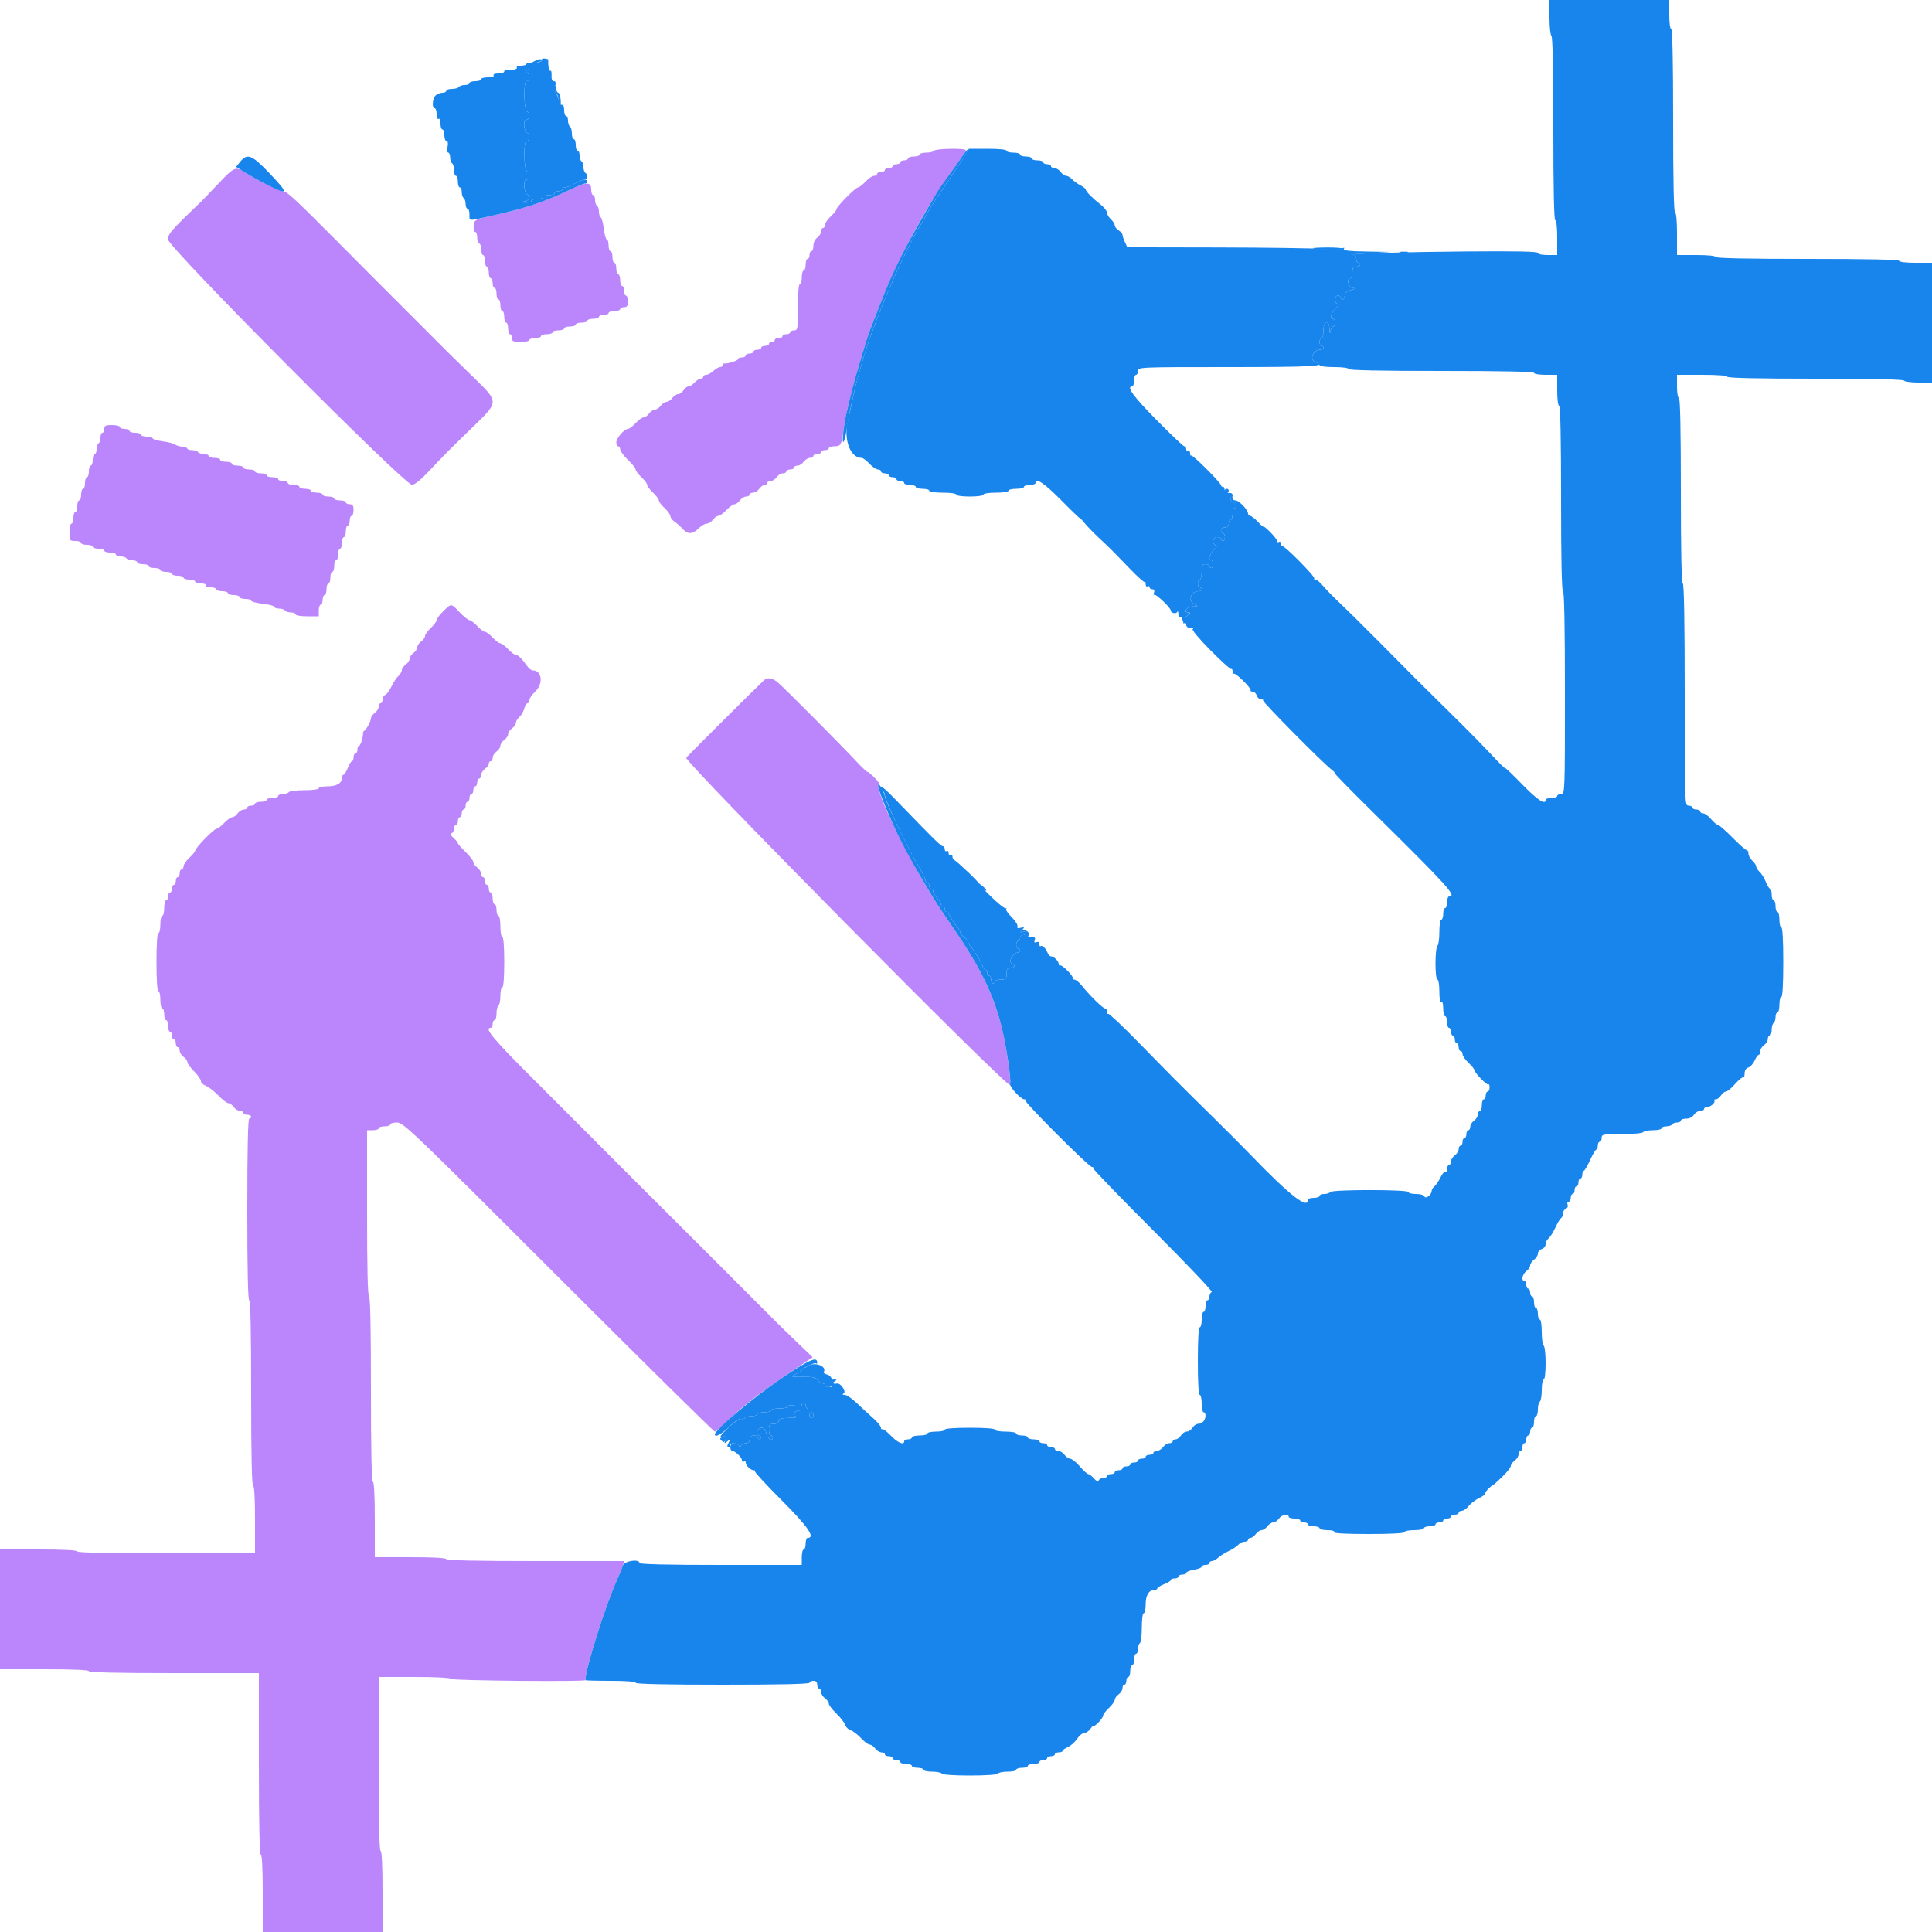 <svg id="svg" version="1.1" xmlns="http://www.w3.org/2000/svg" width="400" height="400" viewBox="0, 0, 400,400">
    <g id="svgg">
        <path id="path0"
              d="M193.400 31.200 C 193.264 31.420,192.533 31.600,191.776 31.600 C 191.019 31.600,190.400 31.780,190.400 32.000 C 190.400 32.220,189.860 32.400,189.200 32.400 C 188.540 32.400,188.000 32.580,188.000 32.800 C 188.000 33.020,187.640 33.200,187.200 33.200 C 186.760 33.200,186.400 33.380,186.400 33.600 C 186.400 33.820,186.040 34.000,185.600 34.000 C 185.160 34.000,184.800 34.180,184.800 34.400 C 184.800 34.620,184.440 34.800,184.000 34.800 C 183.560 34.800,183.200 34.980,183.200 35.200 C 183.200 35.420,182.840 35.600,182.400 35.600 C 181.960 35.600,181.600 35.780,181.600 36.000 C 181.600 36.220,181.312 36.400,180.960 36.400 C 180.609 36.400,179.817 36.940,179.200 37.600 C 178.583 38.260,177.886 38.800,177.651 38.800 C 177.131 38.800,173.200 42.779,173.200 43.305 C 173.200 43.511,172.660 44.183,172.000 44.800 C 171.340 45.417,170.800 46.209,170.800 46.560 C 170.800 46.912,170.620 47.200,170.400 47.200 C 170.180 47.200,170.000 47.520,170.000 47.912 C 170.000 48.303,169.640 48.883,169.200 49.200 C 168.730 49.539,168.400 50.235,168.400 50.888 C 168.400 51.500,168.220 52.000,168.000 52.000 C 167.780 52.000,167.600 52.360,167.600 52.800 C 167.600 53.240,167.420 53.600,167.200 53.600 C 166.980 53.600,166.800 54.140,166.800 54.800 C 166.800 55.460,166.620 56.000,166.400 56.000 C 166.180 56.000,166.000 56.630,166.000 57.400 C 166.000 58.170,165.820 58.800,165.600 58.800 C 165.356 58.800,165.200 60.667,165.200 63.600 C 165.200 68.133,165.156 68.400,164.400 68.400 C 163.960 68.400,163.600 68.580,163.600 68.800 C 163.600 69.020,163.240 69.200,162.800 69.200 C 162.360 69.200,162.000 69.380,162.000 69.600 C 162.000 69.820,161.640 70.000,161.200 70.000 C 160.760 70.000,160.400 70.180,160.400 70.400 C 160.400 70.620,160.130 70.800,159.800 70.800 C 159.470 70.800,159.200 70.980,159.200 71.200 C 159.200 71.420,158.840 71.600,158.400 71.600 C 157.960 71.600,157.600 71.780,157.600 72.000 C 157.600 72.220,157.240 72.400,156.800 72.400 C 156.360 72.400,156.000 72.580,156.000 72.800 C 156.000 73.020,155.640 73.200,155.200 73.200 C 154.760 73.200,154.400 73.380,154.400 73.600 C 154.400 73.820,154.040 74.000,153.600 74.000 C 153.160 74.000,152.800 74.158,152.800 74.350 C 152.800 74.677,150.566 75.372,149.900 75.254 C 149.735 75.224,149.600 75.380,149.600 75.600 C 149.600 75.820,149.364 76.000,149.075 76.000 C 148.787 76.000,148.164 76.360,147.692 76.800 C 147.220 77.240,146.556 77.600,146.217 77.600 C 145.878 77.600,145.600 77.780,145.600 78.000 C 145.600 78.220,145.358 78.400,145.062 78.400 C 144.766 78.400,144.198 78.760,143.800 79.200 C 143.402 79.640,142.835 80.000,142.541 80.000 C 142.247 80.000,141.782 80.360,141.507 80.800 C 141.232 81.240,140.731 81.600,140.392 81.600 C 140.054 81.600,139.517 81.960,139.200 82.400 C 138.883 82.840,138.343 83.200,138.000 83.200 C 137.657 83.200,137.117 83.560,136.800 84.000 C 136.483 84.440,135.943 84.800,135.600 84.800 C 135.257 84.800,134.717 85.160,134.400 85.600 C 134.083 86.040,133.575 86.400,133.272 86.400 C 132.969 86.400,132.217 86.940,131.600 87.600 C 130.983 88.260,130.273 88.800,130.021 88.800 C 129.261 88.800,127.600 90.708,127.600 91.582 C 127.600 92.032,127.780 92.400,128.000 92.400 C 128.220 92.400,128.400 92.684,128.400 93.031 C 128.400 93.379,129.120 94.354,130.000 95.200 C 130.880 96.046,131.600 96.949,131.600 97.208 C 131.600 97.467,132.140 98.183,132.800 98.800 C 133.460 99.417,134.000 100.137,134.000 100.400 C 134.000 100.663,134.540 101.383,135.200 102.000 C 135.860 102.617,136.400 103.337,136.400 103.600 C 136.400 103.863,136.940 104.583,137.600 105.200 C 138.260 105.817,138.800 106.569,138.800 106.872 C 138.800 107.175,139.188 107.688,139.662 108.012 C 140.136 108.335,140.889 109.005,141.334 109.500 C 142.387 110.669,143.398 110.639,144.636 109.400 C 145.186 108.850,145.948 108.400,146.330 108.400 C 146.711 108.400,147.283 108.040,147.600 107.600 C 147.917 107.160,148.425 106.800,148.728 106.800 C 149.031 106.800,149.783 106.260,150.400 105.600 C 151.017 104.940,151.769 104.400,152.072 104.400 C 152.375 104.400,152.883 104.040,153.200 103.600 C 153.517 103.160,154.097 102.800,154.488 102.800 C 154.880 102.800,155.200 102.620,155.200 102.400 C 155.200 102.180,155.520 102.000,155.912 102.000 C 156.303 102.000,156.883 101.640,157.200 101.200 C 157.517 100.760,158.007 100.400,158.288 100.400 C 158.570 100.400,158.800 100.220,158.800 100.000 C 158.800 99.780,159.120 99.600,159.512 99.600 C 159.903 99.600,160.483 99.240,160.800 98.800 C 161.117 98.360,161.697 98.000,162.088 98.000 C 162.480 98.000,162.800 97.820,162.800 97.600 C 162.800 97.380,163.160 97.200,163.600 97.200 C 164.040 97.200,164.400 97.020,164.400 96.800 C 164.400 96.580,164.720 96.400,165.112 96.400 C 165.503 96.400,166.083 96.040,166.400 95.600 C 166.717 95.160,167.297 94.800,167.688 94.800 C 168.080 94.800,168.400 94.620,168.400 94.400 C 168.400 94.180,168.760 94.000,169.200 94.000 C 169.640 94.000,170.000 93.820,170.000 93.600 C 170.000 93.380,170.360 93.200,170.800 93.200 C 171.240 93.200,171.600 93.020,171.600 92.800 C 171.600 92.580,172.121 92.400,172.757 92.400 C 174.058 92.400,174.231 92.112,174.587 89.351 C 174.838 87.407,175.284 85.239,176.058 82.200 C 176.967 78.634,177.307 77.353,177.598 76.400 C 177.766 75.850,178.307 74.050,178.799 72.400 C 179.292 70.750,179.838 69.040,180.011 68.600 C 180.185 68.160,181.171 65.640,182.201 63.000 C 185.001 55.826,188.636 48.633,193.315 41.009 C 194.082 39.759,196.650 36.002,198.378 33.600 C 199.249 32.390,199.970 31.265,199.981 31.100 C 200.010 30.645,193.684 30.741,193.400 31.200 M45.200 38.028 C 43.550 39.775,41.966 41.428,41.680 41.702 C 35.308 47.809,34.800 48.391,34.800 49.593 C 34.800 51.187,83.768 100.419,85.310 100.375 C 85.876 100.358,87.145 99.338,88.800 97.567 C 91.776 94.383,93.146 93.005,98.300 88.014 C 103.231 83.238,103.231 83.161,98.300 78.386 C 96.265 76.416,93.927 74.128,93.104 73.302 C 92.282 72.476,88.795 68.987,85.356 65.548 C 77.067 57.261,76.084 56.276,68.542 48.693 C 60.832 40.941,59.362 39.600,58.578 39.600 C 57.904 39.600,52.425 36.869,50.600 35.624 C 48.821 34.410,48.472 34.566,45.200 38.028 M117.800 39.359 C 112.785 41.781,108.785 43.128,102.400 44.547 C 98.211 45.478,98.200 45.484,98.075 46.740 C 98.005 47.442,98.138 48.000,98.375 48.000 C 98.609 48.000,98.800 48.540,98.800 49.200 C 98.800 49.860,98.980 50.400,99.200 50.400 C 99.420 50.400,99.600 50.940,99.600 51.600 C 99.600 52.260,99.780 52.800,100.000 52.800 C 100.220 52.800,100.400 53.340,100.400 54.000 C 100.400 54.660,100.580 55.200,100.800 55.200 C 101.020 55.200,101.200 55.740,101.200 56.400 C 101.200 57.060,101.380 57.600,101.600 57.600 C 101.820 57.600,102.000 58.050,102.000 58.600 C 102.000 59.150,102.180 59.600,102.400 59.600 C 102.620 59.600,102.800 60.140,102.800 60.800 C 102.800 61.460,102.980 62.000,103.200 62.000 C 103.420 62.000,103.600 62.540,103.600 63.200 C 103.600 63.860,103.780 64.400,104.000 64.400 C 104.220 64.400,104.400 64.940,104.400 65.600 C 104.400 66.260,104.580 66.800,104.800 66.800 C 105.020 66.800,105.200 67.340,105.200 68.000 C 105.200 68.660,105.380 69.200,105.600 69.200 C 105.820 69.200,106.000 69.560,106.000 70.000 C 106.000 70.681,106.267 70.800,107.800 70.800 C 108.790 70.800,109.600 70.620,109.600 70.400 C 109.600 70.180,110.140 70.000,110.800 70.000 C 111.460 70.000,112.000 69.820,112.000 69.600 C 112.000 69.380,112.540 69.200,113.200 69.200 C 113.860 69.200,114.400 69.020,114.400 68.800 C 114.400 68.580,114.940 68.400,115.600 68.400 C 116.260 68.400,116.800 68.220,116.800 68.000 C 116.800 67.780,117.340 67.600,118.000 67.600 C 118.660 67.600,119.200 67.420,119.200 67.200 C 119.200 66.980,119.740 66.800,120.400 66.800 C 121.060 66.800,121.600 66.620,121.600 66.400 C 121.600 66.180,122.140 66.000,122.800 66.000 C 123.460 66.000,124.000 65.820,124.000 65.600 C 124.000 65.380,124.450 65.200,125.000 65.200 C 125.550 65.200,126.000 65.020,126.000 64.800 C 126.000 64.580,126.540 64.400,127.200 64.400 C 127.860 64.400,128.400 64.220,128.400 64.000 C 128.400 63.780,128.760 63.600,129.200 63.600 C 129.822 63.600,130.000 63.333,130.000 62.400 C 130.000 61.740,129.820 61.200,129.600 61.200 C 129.380 61.200,129.200 60.750,129.200 60.200 C 129.200 59.650,129.020 59.200,128.800 59.200 C 128.580 59.200,128.400 58.660,128.400 58.000 C 128.400 57.340,128.220 56.800,128.000 56.800 C 127.780 56.800,127.600 56.260,127.600 55.600 C 127.600 54.940,127.420 54.400,127.200 54.400 C 126.980 54.400,126.800 53.860,126.800 53.200 C 126.800 52.540,126.620 52.000,126.400 52.000 C 126.180 52.000,126.000 51.460,126.000 50.800 C 126.000 50.140,125.841 49.600,125.646 49.600 C 125.451 49.600,125.169 48.613,125.018 47.406 C 124.867 46.200,124.577 45.109,124.372 44.983 C 124.167 44.856,124.000 44.324,124.000 43.800 C 124.000 43.276,123.820 42.736,123.600 42.600 C 123.380 42.464,123.200 41.913,123.200 41.376 C 123.200 40.839,123.020 40.400,122.800 40.400 C 122.580 40.400,122.400 39.860,122.400 39.200 C 122.400 37.583,121.407 37.618,117.800 39.359 M21.600 88.800 C 21.600 89.240,21.420 89.600,21.200 89.600 C 20.980 89.600,20.800 90.039,20.800 90.576 C 20.800 91.113,20.620 91.664,20.400 91.800 C 20.180 91.936,20.000 92.487,20.000 93.024 C 20.000 93.561,19.820 94.000,19.600 94.000 C 19.380 94.000,19.200 94.540,19.200 95.200 C 19.200 95.860,19.020 96.400,18.800 96.400 C 18.580 96.400,18.400 96.940,18.400 97.600 C 18.400 98.260,18.220 98.800,18.000 98.800 C 17.780 98.800,17.600 99.340,17.600 100.000 C 17.600 100.660,17.420 101.200,17.200 101.200 C 16.980 101.200,16.800 101.740,16.800 102.400 C 16.800 103.060,16.620 103.600,16.400 103.600 C 16.180 103.600,16.000 104.140,16.000 104.800 C 16.000 105.460,15.820 106.000,15.600 106.000 C 15.380 106.000,15.200 106.540,15.200 107.200 C 15.200 107.860,15.020 108.400,14.800 108.400 C 14.580 108.400,14.400 109.210,14.400 110.200 C 14.400 111.933,14.444 112.000,15.600 112.000 C 16.260 112.000,16.800 112.180,16.800 112.400 C 16.800 112.620,17.340 112.800,18.000 112.800 C 18.660 112.800,19.200 112.980,19.200 113.200 C 19.200 113.420,19.740 113.600,20.400 113.600 C 21.060 113.600,21.600 113.780,21.600 114.000 C 21.600 114.220,22.140 114.400,22.800 114.400 C 23.460 114.400,24.000 114.580,24.000 114.800 C 24.000 115.020,24.439 115.200,24.976 115.200 C 25.513 115.200,26.064 115.380,26.200 115.600 C 26.336 115.820,26.887 116.000,27.424 116.000 C 27.961 116.000,28.400 116.180,28.400 116.400 C 28.400 116.620,28.940 116.800,29.600 116.800 C 30.260 116.800,30.800 116.980,30.800 117.200 C 30.800 117.420,31.340 117.600,32.000 117.600 C 32.660 117.600,33.200 117.780,33.200 118.000 C 33.200 118.220,33.740 118.400,34.400 118.400 C 35.060 118.400,35.600 118.580,35.600 118.800 C 35.600 119.020,36.140 119.200,36.800 119.200 C 37.460 119.200,38.000 119.380,38.000 119.600 C 38.000 119.820,38.540 120.000,39.200 120.000 C 39.860 120.000,40.400 120.180,40.400 120.400 C 40.400 120.620,40.951 120.800,41.624 120.800 C 42.337 120.800,42.744 120.967,42.600 121.200 C 42.456 121.433,42.863 121.600,43.576 121.600 C 44.249 121.600,44.800 121.780,44.800 122.000 C 44.800 122.220,45.340 122.400,46.000 122.400 C 46.660 122.400,47.200 122.580,47.200 122.800 C 47.200 123.020,47.740 123.200,48.400 123.200 C 49.060 123.200,49.600 123.380,49.600 123.600 C 49.600 123.820,50.140 124.000,50.800 124.000 C 51.460 124.000,52.000 124.162,52.000 124.361 C 52.000 124.559,53.080 124.847,54.400 125.000 C 55.720 125.153,56.800 125.441,56.800 125.639 C 56.800 125.838,57.239 126.000,57.776 126.000 C 58.313 126.000,58.864 126.180,59.000 126.400 C 59.136 126.620,59.687 126.800,60.224 126.800 C 60.761 126.800,61.200 126.980,61.200 127.200 C 61.200 127.422,62.267 127.600,63.600 127.600 L 66.000 127.600 66.000 126.400 C 66.000 125.740,66.180 125.200,66.400 125.200 C 66.620 125.200,66.800 124.750,66.800 124.200 C 66.800 123.650,66.980 123.200,67.200 123.200 C 67.420 123.200,67.600 122.660,67.600 122.000 C 67.600 121.340,67.780 120.800,68.000 120.800 C 68.220 120.800,68.400 120.260,68.400 119.600 C 68.400 118.940,68.580 118.400,68.800 118.400 C 69.020 118.400,69.200 117.860,69.200 117.200 C 69.200 116.540,69.380 116.000,69.600 116.000 C 69.820 116.000,70.000 115.460,70.000 114.800 C 70.000 114.140,70.180 113.600,70.400 113.600 C 70.620 113.600,70.800 113.060,70.800 112.400 C 70.800 111.740,70.980 111.200,71.200 111.200 C 71.420 111.200,71.600 110.660,71.600 110.000 C 71.600 109.340,71.780 108.800,72.000 108.800 C 72.220 108.800,72.400 108.350,72.400 107.800 C 72.400 107.250,72.580 106.800,72.800 106.800 C 73.020 106.800,73.200 106.260,73.200 105.600 C 73.200 104.667,73.022 104.400,72.400 104.400 C 71.960 104.400,71.600 104.220,71.600 104.000 C 71.600 103.780,71.060 103.600,70.400 103.600 C 69.740 103.600,69.200 103.420,69.200 103.200 C 69.200 102.980,68.660 102.800,68.000 102.800 C 67.340 102.800,66.800 102.620,66.800 102.400 C 66.800 102.180,66.260 102.000,65.600 102.000 C 64.940 102.000,64.400 101.820,64.400 101.600 C 64.400 101.380,63.860 101.200,63.200 101.200 C 62.540 101.200,62.000 101.020,62.000 100.800 C 62.000 100.580,61.460 100.400,60.800 100.400 C 60.140 100.400,59.600 100.220,59.600 100.000 C 59.600 99.780,59.150 99.600,58.600 99.600 C 58.050 99.600,57.600 99.420,57.600 99.200 C 57.600 98.980,57.060 98.800,56.400 98.800 C 55.740 98.800,55.200 98.620,55.200 98.400 C 55.200 98.180,54.660 98.000,54.000 98.000 C 53.340 98.000,52.800 97.820,52.800 97.600 C 52.800 97.380,52.260 97.200,51.600 97.200 C 50.940 97.200,50.400 97.020,50.400 96.800 C 50.400 96.580,49.860 96.400,49.200 96.400 C 48.540 96.400,48.000 96.220,48.000 96.000 C 48.000 95.780,47.460 95.600,46.800 95.600 C 46.140 95.600,45.600 95.420,45.600 95.200 C 45.600 94.980,45.060 94.800,44.400 94.800 C 43.740 94.800,43.200 94.620,43.200 94.400 C 43.200 94.180,42.761 94.000,42.224 94.000 C 41.687 94.000,41.136 93.820,41.000 93.600 C 40.864 93.380,40.313 93.200,39.776 93.200 C 39.239 93.200,38.800 93.059,38.800 92.887 C 38.800 92.715,38.323 92.535,37.740 92.487 C 37.158 92.439,36.478 92.231,36.230 92.025 C 35.983 91.820,34.840 91.527,33.690 91.374 C 32.541 91.222,31.600 90.940,31.600 90.748 C 31.600 90.557,31.060 90.400,30.400 90.400 C 29.740 90.400,29.200 90.220,29.200 90.000 C 29.200 89.780,28.660 89.600,28.000 89.600 C 27.340 89.600,26.800 89.420,26.800 89.200 C 26.800 88.980,26.350 88.800,25.800 88.800 C 25.250 88.800,24.800 88.620,24.800 88.400 C 24.800 88.180,24.080 88.000,23.200 88.000 C 21.867 88.000,21.600 88.133,21.600 88.800 M91.780 126.540 C 91.021 127.278,90.400 128.105,90.400 128.380 C 90.400 128.654,89.860 129.383,89.200 130.000 C 88.540 130.617,88.000 131.369,88.000 131.672 C 88.000 131.975,87.640 132.483,87.200 132.800 C 86.760 133.117,86.400 133.657,86.400 134.000 C 86.400 134.343,86.040 134.883,85.600 135.200 C 85.160 135.517,84.800 136.057,84.800 136.400 C 84.800 136.743,84.440 137.283,84.000 137.600 C 83.560 137.917,83.200 138.431,83.200 138.741 C 83.200 139.052,82.876 139.597,82.480 139.953 C 82.083 140.309,81.440 141.286,81.049 142.124 C 80.659 142.962,80.083 143.747,79.770 143.867 C 79.456 143.987,79.200 144.426,79.200 144.843 C 79.200 145.259,79.020 145.600,78.800 145.600 C 78.580 145.600,78.400 145.920,78.400 146.312 C 78.400 146.703,78.040 147.283,77.600 147.600 C 77.160 147.917,76.800 148.409,76.800 148.694 C 76.800 149.283,75.966 150.879,75.466 151.245 C 75.282 151.379,75.143 151.603,75.156 151.743 C 75.229 152.494,74.651 154.400,74.350 154.400 C 74.158 154.400,74.000 154.760,74.000 155.200 C 74.000 155.640,73.820 156.000,73.600 156.000 C 73.380 156.000,73.200 156.360,73.200 156.800 C 73.200 157.240,73.054 157.600,72.875 157.600 C 72.696 157.600,72.302 158.230,72.000 159.000 C 71.698 159.770,71.304 160.400,71.125 160.400 C 70.946 160.400,70.800 160.683,70.800 161.029 C 70.800 162.154,69.716 162.800,67.829 162.800 C 66.823 162.800,66.000 162.980,66.000 163.200 C 66.000 163.431,64.741 163.600,63.024 163.600 C 61.387 163.600,59.936 163.780,59.800 164.000 C 59.664 164.220,59.113 164.400,58.576 164.400 C 58.039 164.400,57.600 164.580,57.600 164.800 C 57.600 165.020,57.060 165.200,56.400 165.200 C 55.740 165.200,55.200 165.380,55.200 165.600 C 55.200 165.820,54.660 166.000,54.000 166.000 C 53.340 166.000,52.800 166.180,52.800 166.400 C 52.800 166.620,52.440 166.800,52.000 166.800 C 51.560 166.800,51.200 166.980,51.200 167.200 C 51.200 167.420,50.880 167.600,50.488 167.600 C 50.097 167.600,49.517 167.960,49.200 168.400 C 48.883 168.840,48.375 169.200,48.072 169.200 C 47.769 169.200,47.017 169.740,46.400 170.400 C 45.783 171.060,45.064 171.600,44.800 171.600 C 44.278 171.600,40.418 175.588,40.407 176.140 C 40.403 176.326,39.860 176.983,39.200 177.600 C 38.540 178.217,38.000 179.009,38.000 179.360 C 38.000 179.712,37.820 180.000,37.600 180.000 C 37.380 180.000,37.200 180.360,37.200 180.800 C 37.200 181.240,37.020 181.600,36.800 181.600 C 36.580 181.600,36.400 181.960,36.400 182.400 C 36.400 182.840,36.220 183.200,36.000 183.200 C 35.780 183.200,35.600 183.560,35.600 184.000 C 35.600 184.440,35.420 184.800,35.200 184.800 C 34.980 184.800,34.800 185.160,34.800 185.600 C 34.800 186.040,34.620 186.400,34.400 186.400 C 34.180 186.400,34.000 187.120,34.000 188.000 C 34.000 188.880,33.820 189.600,33.600 189.600 C 33.380 189.600,33.200 190.410,33.200 191.400 C 33.200 192.390,33.020 193.200,32.800 193.200 C 32.551 193.200,32.400 195.467,32.400 199.200 C 32.400 202.933,32.551 205.200,32.800 205.200 C 33.020 205.200,33.200 206.010,33.200 207.000 C 33.200 207.990,33.380 208.800,33.600 208.800 C 33.820 208.800,34.000 209.340,34.000 210.000 C 34.000 210.660,34.180 211.200,34.400 211.200 C 34.620 211.200,34.800 211.740,34.800 212.400 C 34.800 213.060,34.980 213.600,35.200 213.600 C 35.420 213.600,35.600 213.960,35.600 214.400 C 35.600 214.840,35.780 215.200,36.000 215.200 C 36.220 215.200,36.400 215.560,36.400 216.000 C 36.400 216.440,36.580 216.800,36.800 216.800 C 37.020 216.800,37.200 217.120,37.200 217.512 C 37.200 217.903,37.560 218.483,38.000 218.800 C 38.440 219.117,38.800 219.613,38.800 219.902 C 38.800 220.190,39.430 221.057,40.200 221.827 C 40.970 222.597,41.600 223.495,41.600 223.823 C 41.600 224.151,42.065 224.597,42.634 224.813 C 43.203 225.029,44.359 225.925,45.203 226.803 C 46.047 227.681,46.982 228.400,47.280 228.400 C 47.579 228.400,48.083 228.760,48.400 229.200 C 48.717 229.640,49.297 230.000,49.688 230.000 C 50.080 230.000,50.400 230.180,50.400 230.400 C 50.400 230.620,50.760 230.800,51.200 230.800 C 51.640 230.800,52.000 230.980,52.000 231.200 C 52.000 231.420,51.820 231.600,51.600 231.600 C 51.339 231.600,51.200 238.133,51.200 250.400 C 51.200 262.667,51.339 269.200,51.600 269.200 C 51.861 269.200,52.000 275.867,52.000 288.400 C 52.000 300.933,52.139 307.600,52.400 307.600 C 52.651 307.600,52.800 310.200,52.800 314.600 L 52.800 321.600 34.400 321.600 C 22.400 321.600,16.000 321.461,16.000 321.200 C 16.000 320.947,13.067 320.800,8.000 320.800 L 0.000 320.800 0.000 333.200 L 0.000 345.600 9.200 345.600 C 15.067 345.600,18.400 345.745,18.400 346.000 C 18.400 346.261,24.533 346.400,36.000 346.400 L 53.600 346.400 53.600 365.200 C 53.600 377.467,53.739 384.000,54.000 384.000 C 54.253 384.000,54.400 386.933,54.400 392.000 L 54.400 400.000 66.800 400.000 L 79.200 400.000 79.200 391.600 C 79.200 386.267,79.054 383.200,78.800 383.200 C 78.539 383.200,78.400 376.933,78.400 365.200 L 78.400 347.200 85.776 347.200 C 90.263 347.200,93.250 347.357,93.400 347.600 C 93.626 347.966,121.200 348.223,121.200 347.859 C 121.200 345.543,125.401 332.221,127.776 327.007 C 128.278 325.903,128.817 324.595,128.972 324.100 L 129.254 323.200 110.827 323.200 C 98.809 323.200,92.400 323.061,92.400 322.800 C 92.400 322.548,89.667 322.400,85.000 322.400 L 77.600 322.400 77.600 314.600 C 77.600 309.667,77.453 306.800,77.200 306.800 C 76.939 306.800,76.800 300.133,76.800 287.600 C 76.800 275.067,76.661 268.400,76.400 268.400 C 76.140 268.400,76.000 262.400,76.000 251.200 L 76.000 234.000 77.200 234.000 C 77.860 234.000,78.400 233.820,78.400 233.600 C 78.400 233.380,78.940 233.200,79.600 233.200 C 80.260 233.200,80.800 233.020,80.800 232.800 C 80.800 232.580,81.428 232.400,82.196 232.400 C 83.511 232.400,85.420 234.229,115.590 264.400 C 133.189 282.000,147.775 296.400,148.001 296.400 C 148.228 296.400,149.896 294.952,151.707 293.182 C 153.741 291.194,157.533 288.250,161.626 285.482 L 168.252 281.000 165.120 278.000 C 163.398 276.350,161.226 274.233,160.294 273.295 C 159.362 272.357,155.833 268.824,152.451 265.444 C 149.069 262.063,145.199 258.189,143.851 256.835 C 142.503 255.480,138.430 251.419,134.800 247.811 C 131.170 244.203,127.503 240.541,126.652 239.673 C 125.371 238.367,119.524 232.510,110.304 223.296 C 102.004 215.002,100.178 212.800,101.600 212.800 C 101.820 212.800,102.000 212.440,102.000 212.000 C 102.000 211.560,102.180 211.200,102.400 211.200 C 102.620 211.200,102.800 210.581,102.800 209.824 C 102.800 209.067,102.980 208.336,103.200 208.200 C 103.420 208.064,103.600 207.153,103.600 206.176 C 103.600 205.199,103.780 204.400,104.000 204.400 C 104.246 204.400,104.400 202.400,104.400 199.200 C 104.400 196.000,104.246 194.000,104.000 194.000 C 103.780 194.000,103.600 193.010,103.600 191.800 C 103.600 190.590,103.420 189.600,103.200 189.600 C 102.980 189.600,102.800 189.060,102.800 188.400 C 102.800 187.740,102.620 187.200,102.400 187.200 C 102.180 187.200,102.000 186.660,102.000 186.000 C 102.000 185.340,101.820 184.800,101.600 184.800 C 101.380 184.800,101.200 184.440,101.200 184.000 C 101.200 183.560,101.020 183.200,100.800 183.200 C 100.580 183.200,100.400 182.840,100.400 182.400 C 100.400 181.960,100.220 181.600,100.000 181.600 C 99.780 181.600,99.600 181.280,99.600 180.888 C 99.600 180.497,99.240 179.917,98.800 179.600 C 98.360 179.283,98.000 178.779,98.000 178.480 C 98.000 178.182,97.280 177.246,96.400 176.400 C 95.520 175.554,94.800 174.735,94.800 174.578 C 94.800 174.422,94.395 173.933,93.900 173.493 C 93.290 172.950,93.161 172.635,93.500 172.513 C 93.775 172.414,94.000 171.988,94.000 171.567 C 94.000 171.145,94.180 170.800,94.400 170.800 C 94.620 170.800,94.800 170.440,94.800 170.000 C 94.800 169.560,94.980 169.200,95.200 169.200 C 95.420 169.200,95.600 168.840,95.600 168.400 C 95.600 167.960,95.780 167.600,96.000 167.600 C 96.220 167.600,96.400 167.240,96.400 166.800 C 96.400 166.360,96.580 166.000,96.800 166.000 C 97.020 166.000,97.200 165.640,97.200 165.200 C 97.200 164.760,97.380 164.400,97.600 164.400 C 97.820 164.400,98.000 164.040,98.000 163.600 C 98.000 163.160,98.180 162.800,98.400 162.800 C 98.620 162.800,98.800 162.440,98.800 162.000 C 98.800 161.560,98.980 161.200,99.200 161.200 C 99.420 161.200,99.600 160.880,99.600 160.488 C 99.600 160.097,99.960 159.517,100.400 159.200 C 100.840 158.883,101.200 158.393,101.200 158.112 C 101.200 157.830,101.380 157.600,101.600 157.600 C 101.820 157.600,102.000 157.280,102.000 156.888 C 102.000 156.497,102.360 155.917,102.800 155.600 C 103.240 155.283,103.600 154.743,103.600 154.400 C 103.600 154.057,103.960 153.517,104.400 153.200 C 104.840 152.883,105.200 152.343,105.200 152.000 C 105.200 151.657,105.560 151.117,106.000 150.800 C 106.440 150.483,106.800 149.969,106.800 149.659 C 106.800 149.348,107.131 148.803,107.536 148.447 C 107.941 148.091,108.394 147.305,108.544 146.700 C 108.693 146.095,108.992 145.600,109.208 145.600 C 109.423 145.600,109.600 145.312,109.600 144.960 C 109.600 144.609,110.140 143.817,110.800 143.200 C 112.535 141.579,112.230 138.800,110.317 138.800 C 110.020 138.800,109.512 138.423,109.188 137.963 C 108.054 136.348,107.302 135.600,106.814 135.600 C 106.543 135.600,105.817 135.060,105.200 134.400 C 104.583 133.740,103.863 133.200,103.600 133.200 C 103.337 133.200,102.617 132.660,102.000 132.000 C 101.383 131.340,100.663 130.800,100.400 130.800 C 100.137 130.800,99.417 130.260,98.800 129.600 C 98.183 128.940,97.467 128.400,97.208 128.400 C 96.949 128.400,96.046 127.680,95.200 126.800 C 93.347 124.871,93.488 124.882,91.780 126.540 M158.200 140.813 C 156.454 142.444,142.485 156.362,142.073 156.882 C 141.534 157.563,208.494 225.239,209.103 224.630 C 209.447 224.287,208.456 217.181,207.509 213.200 C 205.878 206.338,203.254 200.814,197.839 192.845 C 193.755 186.836,193.957 187.148,191.841 183.600 C 186.012 173.825,180.729 162.400,182.039 162.400 C 182.250 162.400,181.833 161.795,181.111 161.056 C 180.390 160.317,179.710 159.754,179.600 159.804 C 179.490 159.854,178.410 158.831,177.200 157.531 C 174.234 154.343,162.377 142.424,161.053 141.300 C 159.947 140.360,158.880 140.178,158.200 140.813 "
              stroke="none" fill="#bb86fc" fill-rule="evenodd"></path>
        <path id="path1"
              d="M320.800 3.576 C 320.800 5.543,320.980 7.264,321.200 7.400 C 321.458 7.559,321.600 14.404,321.600 26.624 C 321.600 39.008,321.739 45.600,322.000 45.600 C 322.237 45.600,322.400 47.067,322.400 49.200 L 322.400 52.800 320.400 52.800 C 319.238 52.800,318.400 52.619,318.400 52.369 C 318.400 52.067,314.006 51.974,303.700 52.058 C 290.813 52.163,278.063 52.526,280.100 52.730 C 280.510 52.771,280.800 53.131,280.800 53.600 C 280.800 54.040,280.980 54.400,281.200 54.400 C 281.420 54.400,281.600 54.580,281.600 54.800 C 281.600 55.020,281.240 55.200,280.800 55.200 C 280.178 55.200,280.000 55.467,280.000 56.400 C 280.000 57.060,279.820 57.600,279.600 57.600 C 278.693 57.600,279.184 59.599,280.100 59.636 C 280.794 59.664,280.702 59.758,279.700 60.048 C 278.800 60.307,278.400 60.665,278.400 61.211 C 278.400 61.645,278.220 62.000,278.000 62.000 C 277.780 62.000,277.600 61.820,277.600 61.600 C 277.600 61.380,277.330 61.200,277.000 61.200 C 276.277 61.200,276.192 62.659,276.900 62.913 C 277.239 63.035,277.110 63.350,276.500 63.893 C 275.583 64.709,275.276 66.000,276.000 66.000 C 276.220 66.000,276.400 66.360,276.400 66.800 C 276.400 67.240,276.233 67.600,276.028 67.600 C 275.823 67.600,275.578 68.005,275.482 68.500 C 275.357 69.151,275.294 69.040,275.254 68.100 C 275.170 66.074,274.000 66.354,274.000 68.400 C 274.000 69.280,273.820 70.000,273.600 70.000 C 273.380 70.000,273.200 70.360,273.200 70.800 C 273.200 71.240,273.380 71.600,273.600 71.600 C 273.820 71.600,274.000 71.780,274.000 72.000 C 274.000 72.220,273.717 72.400,273.371 72.400 C 271.809 72.400,271.003 74.557,272.400 75.000 C 272.840 75.140,273.200 75.422,273.200 75.627 C 273.200 75.832,274.550 76.000,276.200 76.000 C 277.933 76.000,279.200 76.169,279.200 76.400 C 279.200 76.661,285.867 76.800,298.400 76.800 C 310.933 76.800,317.600 76.939,317.600 77.200 C 317.600 77.422,318.667 77.600,320.000 77.600 L 322.400 77.600 322.400 80.800 C 322.400 82.667,322.567 84.000,322.800 84.000 C 323.061 84.000,323.200 90.667,323.200 103.200 C 323.200 115.733,323.339 122.400,323.600 122.400 C 323.862 122.400,324.000 129.667,324.000 143.400 C 324.000 164.133,323.990 164.400,323.200 164.400 C 322.760 164.400,322.400 164.580,322.400 164.800 C 322.400 165.020,321.860 165.200,321.200 165.200 C 320.540 165.200,320.000 165.380,320.000 165.600 C 320.000 166.757,318.281 165.618,315.126 162.368 C 313.187 160.370,311.600 158.861,311.600 159.014 C 311.600 159.167,310.385 157.978,308.900 156.370 C 307.415 154.763,303.590 150.880,300.400 147.743 C 297.210 144.605,293.923 141.354,293.095 140.519 C 292.267 139.684,289.002 136.390,285.840 133.200 C 282.678 130.010,278.945 126.319,277.545 124.998 C 276.145 123.678,274.517 122.013,273.926 121.298 C 273.335 120.584,272.630 120.000,272.359 120.000 C 272.088 120.000,271.973 119.894,272.103 119.764 C 272.408 119.458,265.896 112.870,265.500 113.084 C 265.335 113.174,265.200 112.956,265.200 112.600 C 265.200 112.244,265.020 112.064,264.800 112.200 C 264.580 112.336,264.400 112.251,264.400 112.010 C 264.400 111.770,263.770 110.943,263.000 110.173 C 262.230 109.403,261.600 108.888,261.600 109.029 C 261.600 109.170,261.078 108.726,260.440 108.042 C 259.801 107.359,259.081 106.800,258.840 106.800 C 258.598 106.800,258.394 106.575,258.387 106.300 C 258.368 105.529,256.516 103.600,255.796 103.600 C 255.442 103.600,255.245 103.450,255.359 103.267 C 255.472 103.083,255.320 102.933,255.021 102.933 C 254.600 102.933,254.577 103.094,254.918 103.641 C 255.161 104.030,255.504 104.259,255.680 104.151 C 255.856 104.042,256.000 104.233,256.000 104.576 C 256.000 104.919,255.820 105.200,255.600 105.200 C 255.380 105.200,255.200 105.740,255.200 106.400 C 255.200 107.060,255.020 107.600,254.800 107.600 C 254.580 107.600,254.400 107.960,254.400 108.400 C 254.400 108.933,254.133 109.200,253.600 109.200 C 253.156 109.200,252.800 109.467,252.800 109.800 C 252.800 110.130,252.980 110.400,253.200 110.400 C 253.420 110.400,253.600 110.760,253.600 111.200 C 253.600 111.640,253.420 112.000,253.200 112.000 C 252.980 112.000,252.800 111.820,252.800 111.600 C 252.800 111.380,252.440 111.200,252.000 111.200 C 251.104 111.200,250.857 112.610,251.700 112.913 C 252.039 113.035,251.910 113.350,251.300 113.893 C 250.383 114.709,250.076 116.000,250.800 116.000 C 251.020 116.000,251.200 116.360,251.200 116.800 C 251.200 117.240,251.020 117.600,250.800 117.600 C 250.580 117.600,250.400 117.420,250.400 117.200 C 250.400 116.980,250.040 116.800,249.600 116.800 C 248.933 116.800,248.800 117.067,248.800 118.400 C 248.800 119.280,248.620 120.000,248.400 120.000 C 248.180 120.000,248.000 120.360,248.000 120.800 C 248.000 121.240,248.180 121.600,248.400 121.600 C 248.620 121.600,248.800 121.780,248.800 122.000 C 248.800 122.220,248.517 122.400,248.171 122.400 C 246.520 122.400,245.870 124.422,247.300 125.112 C 248.149 125.521,248.126 125.547,246.900 125.573 C 245.659 125.599,244.885 126.791,246.100 126.806 C 246.446 126.810,246.464 126.903,246.160 127.106 C 245.560 127.507,244.583 129.381,245.160 129.025 C 245.408 128.871,245.600 129.025,245.600 129.376 C 245.600 129.747,245.965 130.013,246.500 130.032 C 246.995 130.049,247.191 130.149,246.935 130.253 C 246.679 130.358,248.299 132.292,250.535 134.552 C 252.771 136.812,254.735 138.591,254.900 138.507 C 255.065 138.422,255.200 138.663,255.200 139.043 C 255.200 139.423,255.307 139.626,255.438 139.495 C 255.746 139.187,259.137 142.504,258.918 142.900 C 258.827 143.065,259.021 143.200,259.349 143.200 C 259.678 143.200,260.060 143.560,260.200 144.000 C 260.340 144.440,260.742 144.800,261.094 144.800 C 261.445 144.800,261.632 144.901,261.509 145.024 C 261.286 145.248,273.873 157.966,275.637 159.300 C 276.146 159.685,276.433 160.000,276.274 160.000 C 276.115 160.000,279.453 163.423,283.692 167.607 C 299.928 183.632,301.712 185.600,300.000 185.600 C 299.780 185.600,299.600 186.140,299.600 186.800 C 299.600 187.460,299.420 188.000,299.200 188.000 C 298.980 188.000,298.800 188.540,298.800 189.200 C 298.800 189.860,298.620 190.400,298.400 190.400 C 298.175 190.400,298.000 191.525,298.000 192.976 C 298.000 194.393,297.820 195.664,297.600 195.800 C 297.380 195.936,297.200 197.567,297.200 199.424 C 297.200 201.408,297.365 202.800,297.600 202.800 C 297.823 202.800,298.000 203.875,298.000 205.224 C 298.000 206.737,298.150 207.554,298.400 207.400 C 298.642 207.251,298.800 207.796,298.800 208.776 C 298.800 209.669,298.980 210.400,299.200 210.400 C 299.420 210.400,299.600 210.940,299.600 211.600 C 299.600 212.260,299.780 212.800,300.000 212.800 C 300.220 212.800,300.400 213.160,300.400 213.600 C 300.400 214.040,300.580 214.400,300.800 214.400 C 301.020 214.400,301.200 214.760,301.200 215.200 C 301.200 215.640,301.380 216.000,301.600 216.000 C 301.820 216.000,302.000 216.360,302.000 216.800 C 302.000 217.240,302.180 217.600,302.400 217.600 C 302.620 217.600,302.800 217.888,302.800 218.240 C 302.800 218.591,303.340 219.383,304.000 220.000 C 304.660 220.617,305.204 221.274,305.209 221.460 C 305.225 222.028,307.878 224.789,308.148 224.519 C 308.287 224.380,308.400 224.657,308.400 225.133 C 308.400 225.610,308.220 226.000,308.000 226.000 C 307.780 226.000,307.600 226.360,307.600 226.800 C 307.600 227.240,307.420 227.600,307.200 227.600 C 306.980 227.600,306.800 228.140,306.800 228.800 C 306.800 229.460,306.620 230.000,306.400 230.000 C 306.180 230.000,306.000 230.320,306.000 230.712 C 306.000 231.103,305.640 231.683,305.200 232.000 C 304.760 232.317,304.400 232.897,304.400 233.288 C 304.400 233.680,304.220 234.000,304.000 234.000 C 303.780 234.000,303.600 234.360,303.600 234.800 C 303.600 235.240,303.420 235.600,303.200 235.600 C 302.980 235.600,302.800 235.960,302.800 236.400 C 302.800 236.840,302.620 237.200,302.400 237.200 C 302.180 237.200,302.000 237.520,302.000 237.912 C 302.000 238.303,301.640 238.883,301.200 239.200 C 300.760 239.517,300.400 240.097,300.400 240.488 C 300.400 240.880,300.220 241.200,300.000 241.200 C 299.780 241.200,299.600 241.571,299.600 242.024 C 299.600 242.477,299.440 242.748,299.244 242.627 C 299.048 242.506,298.601 243.011,298.251 243.748 C 297.901 244.486,297.341 245.317,297.007 245.594 C 296.673 245.871,296.400 246.324,296.400 246.600 C 296.400 247.380,295.112 248.326,294.902 247.700 C 294.805 247.414,294.064 247.200,293.167 247.200 C 292.305 247.200,291.600 247.020,291.600 246.800 C 291.600 246.257,275.736 246.257,275.400 246.800 C 275.264 247.020,274.713 247.200,274.176 247.200 C 273.639 247.200,273.200 247.380,273.200 247.600 C 273.200 247.820,272.660 248.000,272.000 248.000 C 271.340 248.000,270.800 248.180,270.800 248.400 C 270.800 250.444,267.050 247.515,259.062 239.233 C 257.488 237.601,253.770 233.876,250.800 230.955 C 244.293 224.554,243.240 223.497,235.631 215.725 C 232.360 212.383,229.575 209.758,229.442 209.891 C 229.309 210.024,229.200 209.833,229.200 209.467 C 229.200 209.100,229.025 208.800,228.811 208.800 C 228.363 208.800,225.478 205.972,224.000 204.084 C 223.450 203.382,222.745 202.806,222.433 202.804 C 222.122 202.802,221.974 202.692,222.106 202.561 C 222.415 202.252,219.896 199.659,219.500 199.880 C 219.335 199.972,219.200 199.844,219.200 199.595 C 219.200 199.016,218.191 198.000,217.616 198.000 C 217.373 198.000,217.056 197.685,216.910 197.300 C 216.552 196.355,215.752 195.581,215.448 195.886 C 215.311 196.022,215.200 195.839,215.200 195.479 C 215.200 195.060,214.983 194.908,214.595 195.057 C 214.163 195.223,214.061 195.106,214.238 194.645 C 214.465 194.053,214.025 193.797,213.070 193.963 C 212.889 193.994,212.842 193.856,212.966 193.655 C 213.369 193.003,212.039 192.201,211.483 192.761 C 211.105 193.142,211.152 193.190,211.700 192.981 C 212.106 192.826,212.400 192.901,212.400 193.157 C 212.400 193.401,212.130 193.600,211.800 193.600 C 211.470 193.600,211.200 193.870,211.200 194.200 C 211.200 194.530,211.020 194.800,210.800 194.800 C 210.580 194.800,210.400 195.160,210.400 195.600 C 210.400 196.040,210.580 196.400,210.800 196.400 C 211.020 196.400,211.200 196.580,211.200 196.800 C 211.200 197.020,211.007 197.200,210.771 197.200 C 210.134 197.200,209.200 198.253,209.200 198.971 C 209.200 199.317,209.380 199.600,209.600 199.600 C 209.820 199.600,210.000 199.780,210.000 200.000 C 210.000 200.220,209.640 200.400,209.200 200.400 C 208.578 200.400,208.400 200.667,208.400 201.600 C 208.400 202.667,208.267 202.800,207.200 202.800 C 206.540 202.800,206.000 202.980,206.000 203.200 C 206.000 203.420,205.820 203.600,205.600 203.600 C 205.380 203.600,205.200 203.240,205.200 202.800 C 205.200 202.360,205.020 202.000,204.800 202.000 C 204.580 202.000,204.400 201.730,204.400 201.400 C 204.400 201.070,204.241 200.800,204.047 200.800 C 203.852 200.800,203.587 200.485,203.458 200.100 C 203.126 199.114,201.785 196.868,201.033 196.037 C 200.685 195.652,200.400 195.166,200.400 194.957 C 200.400 194.748,200.040 194.317,199.600 194.000 C 199.160 193.683,198.800 193.227,198.800 192.987 C 198.800 192.747,198.485 192.202,198.100 191.775 C 197.715 191.349,197.145 190.505,196.832 189.900 C 196.520 189.295,196.115 188.800,195.932 188.800 C 195.750 188.800,195.600 188.530,195.600 188.200 C 195.600 187.870,195.420 187.600,195.200 187.600 C 194.980 187.600,194.800 187.412,194.800 187.183 C 194.800 186.954,194.440 186.380,194.000 185.908 C 193.560 185.436,193.200 184.813,193.200 184.525 C 193.200 184.236,193.020 184.000,192.800 184.000 C 192.580 184.000,192.400 183.730,192.400 183.400 C 192.400 183.070,192.220 182.800,192.000 182.800 C 191.780 182.800,191.600 182.548,191.600 182.241 C 191.600 181.933,190.910 180.538,190.066 179.141 C 188.135 175.943,183.200 165.696,183.200 164.884 C 183.200 164.329,182.214 162.406,181.928 162.403 C 181.515 162.398,182.148 164.312,183.965 168.566 C 185.972 173.264,188.106 177.337,191.841 183.600 C 193.957 187.148,193.755 186.836,197.839 192.845 C 203.259 200.821,205.887 206.355,207.505 213.200 C 208.428 217.103,209.381 223.657,209.134 224.399 C 208.942 224.974,211.343 227.600,212.060 227.600 C 212.320 227.600,212.429 227.705,212.301 227.832 C 211.992 228.141,225.436 241.600,226.053 241.600 C 226.317 241.600,226.430 241.703,226.304 241.830 C 226.178 241.956,231.764 247.749,238.718 254.702 C 245.672 261.656,251.146 267.418,250.881 267.506 C 250.617 267.594,250.400 268.012,250.400 268.433 C 250.400 268.855,250.220 269.200,250.000 269.200 C 249.780 269.200,249.600 269.740,249.600 270.400 C 249.600 271.060,249.420 271.600,249.200 271.600 C 248.980 271.600,248.800 272.320,248.800 273.200 C 248.800 274.080,248.620 274.800,248.400 274.800 C 248.149 274.800,248.000 277.400,248.000 281.800 C 248.000 286.200,248.149 288.800,248.400 288.800 C 248.620 288.800,248.800 289.610,248.800 290.600 C 248.800 291.590,248.980 292.400,249.200 292.400 C 249.757 292.400,249.701 293.739,249.120 294.320 C 248.856 294.584,248.359 294.800,248.016 294.800 C 247.673 294.800,247.168 295.160,246.893 295.600 C 246.618 296.040,246.078 296.400,245.693 296.400 C 245.308 296.400,244.768 296.760,244.493 297.200 C 244.218 297.640,243.725 298.000,243.397 298.000 C 243.068 298.000,242.800 298.180,242.800 298.400 C 242.800 298.620,242.480 298.800,242.088 298.800 C 241.697 298.800,241.117 299.160,240.800 299.600 C 240.483 300.040,239.903 300.400,239.512 300.400 C 239.120 300.400,238.800 300.580,238.800 300.800 C 238.800 301.020,238.440 301.200,238.000 301.200 C 237.560 301.200,237.200 301.380,237.200 301.600 C 237.200 301.820,236.840 302.000,236.400 302.000 C 235.960 302.000,235.600 302.180,235.600 302.400 C 235.600 302.620,235.240 302.800,234.800 302.800 C 234.360 302.800,234.000 302.980,234.000 303.200 C 234.000 303.420,233.640 303.600,233.200 303.600 C 232.760 303.600,232.400 303.780,232.400 304.000 C 232.400 304.220,232.040 304.400,231.600 304.400 C 231.160 304.400,230.800 304.580,230.800 304.800 C 230.800 305.020,230.440 305.200,230.000 305.200 C 229.560 305.200,229.200 305.380,229.200 305.600 C 229.200 305.820,228.855 306.000,228.433 306.000 C 228.012 306.000,227.586 306.225,227.487 306.500 C 227.365 306.839,227.050 306.710,226.507 306.100 C 226.067 305.605,225.537 305.200,225.329 305.200 C 225.122 305.200,224.333 304.484,223.576 303.609 C 222.819 302.734,221.925 302.014,221.588 302.009 C 221.252 302.004,220.717 301.640,220.400 301.200 C 220.083 300.760,219.503 300.400,219.112 300.400 C 218.720 300.400,218.400 300.220,218.400 300.000 C 218.400 299.780,218.040 299.600,217.600 299.600 C 217.160 299.600,216.800 299.420,216.800 299.200 C 216.800 298.980,216.440 298.800,216.000 298.800 C 215.560 298.800,215.200 298.620,215.200 298.400 C 215.200 298.180,214.660 298.000,214.000 298.000 C 213.340 298.000,212.800 297.820,212.800 297.600 C 212.800 297.380,212.260 297.200,211.600 297.200 C 210.940 297.200,210.400 297.020,210.400 296.800 C 210.400 296.580,209.410 296.400,208.200 296.400 C 206.990 296.400,206.000 296.220,206.000 296.000 C 206.000 295.754,204.000 295.600,200.800 295.600 C 197.600 295.600,195.600 295.754,195.600 296.000 C 195.600 296.220,194.790 296.400,193.800 296.400 C 192.810 296.400,192.000 296.580,192.000 296.800 C 192.000 297.020,191.280 297.200,190.400 297.200 C 189.520 297.200,188.800 297.380,188.800 297.600 C 188.800 297.820,188.440 298.000,188.000 298.000 C 187.560 298.000,187.200 298.180,187.200 298.400 C 187.200 299.284,185.853 298.712,184.417 297.218 C 183.581 296.348,182.785 295.748,182.649 295.885 C 182.512 296.021,182.392 295.878,182.382 295.567 C 182.371 295.255,181.643 294.370,180.763 293.600 C 179.884 292.830,178.367 291.435,177.392 290.500 C 176.418 289.565,175.301 288.797,174.911 288.794 C 174.396 288.789,174.340 288.699,174.709 288.465 C 175.254 288.119,174.036 286.309,173.341 286.434 C 172.525 286.580,172.247 286.357,172.800 286.000 C 173.308 285.672,173.289 285.611,172.673 285.606 C 172.127 285.602,172.009 285.799,172.200 286.400 C 172.398 287.024,172.272 287.200,171.627 287.200 C 171.172 287.200,170.800 287.020,170.800 286.800 C 170.800 286.580,170.539 286.400,170.220 286.400 C 169.901 286.400,169.469 286.095,169.260 285.722 C 168.961 285.186,168.323 285.048,166.235 285.067 C 163.708 285.089,163.639 285.065,164.686 284.522 C 165.289 284.209,165.876 283.829,165.991 283.677 C 166.419 283.110,168.697 282.030,168.944 282.277 C 169.085 282.418,169.200 282.343,169.200 282.109 C 169.200 280.740,167.516 281.498,161.474 285.591 C 155.983 289.310,148.000 296.057,148.000 296.979 C 148.000 297.693,149.376 296.958,151.006 295.374 C 152.052 294.357,153.127 293.640,153.430 293.756 C 153.729 293.871,154.081 293.793,154.211 293.583 C 154.341 293.372,154.977 293.200,155.624 293.200 C 156.271 293.200,156.800 293.020,156.800 292.800 C 156.800 292.580,157.430 292.400,158.200 292.400 C 158.970 292.400,159.600 292.220,159.600 292.000 C 159.600 291.780,160.410 291.600,161.400 291.600 C 162.390 291.600,163.200 291.412,163.200 291.182 C 163.200 290.921,163.725 290.862,164.600 291.026 C 165.518 291.199,166.000 291.136,166.000 290.845 C 166.000 290.600,166.180 290.400,166.400 290.400 C 166.620 290.400,166.800 290.655,166.800 290.967 C 166.800 291.278,167.025 291.624,167.300 291.735 C 167.575 291.846,167.035 291.951,166.100 291.968 C 164.434 291.999,163.690 292.847,164.900 293.335 C 165.175 293.446,164.455 293.551,163.300 293.568 C 161.714 293.592,161.200 293.747,161.200 294.200 C 161.200 294.573,160.822 294.800,160.200 294.800 C 159.356 294.800,159.200 294.987,159.200 296.000 C 159.200 296.660,159.380 297.200,159.600 297.200 C 159.820 297.200,160.000 297.380,160.000 297.600 C 160.000 298.557,158.877 297.887,158.660 296.800 C 158.488 295.941,158.190 295.600,157.610 295.600 C 156.705 295.600,156.450 297.008,157.300 297.312 C 157.591 297.416,157.652 297.639,157.445 297.845 C 157.239 298.052,157.016 297.991,156.912 297.700 C 156.611 296.857,155.200 297.104,155.200 298.000 C 155.200 298.522,154.933 298.800,154.433 298.800 C 154.012 298.800,153.562 299.025,153.433 299.300 C 153.247 299.700,153.153 299.700,152.967 299.300 C 152.577 298.466,151.200 298.700,151.200 299.600 C 151.200 300.040,151.378 300.400,151.595 300.400 C 152.216 300.400,153.600 301.720,153.600 302.313 C 153.600 302.607,153.780 302.736,154.000 302.600 C 154.220 302.464,154.400 302.556,154.400 302.805 C 154.400 303.408,155.419 304.400,156.038 304.400 C 156.310 304.400,156.431 304.502,156.306 304.628 C 156.181 304.753,158.671 307.449,161.839 310.619 C 167.286 316.068,168.892 318.400,167.200 318.400 C 166.980 318.400,166.800 318.940,166.800 319.600 C 166.800 320.260,166.620 320.800,166.400 320.800 C 166.180 320.800,166.000 321.520,166.000 322.400 L 166.000 324.000 149.200 324.000 C 138.267 324.000,132.400 323.860,132.400 323.600 C 132.400 322.701,129.267 323.158,128.972 324.100 C 128.817 324.595,128.278 325.903,127.776 327.007 C 125.401 332.221,121.200 345.543,121.200 347.859 C 121.200 347.937,123.540 348.000,126.400 348.000 C 129.600 348.000,131.600 348.154,131.600 348.400 C 131.600 348.661,137.867 348.800,149.600 348.800 C 161.333 348.800,167.600 348.661,167.600 348.400 C 167.600 348.180,167.960 348.000,168.400 348.000 C 168.933 348.000,169.200 348.267,169.200 348.800 C 169.200 349.240,169.380 349.600,169.600 349.600 C 169.820 349.600,170.000 349.920,170.000 350.312 C 170.000 350.703,170.360 351.283,170.800 351.600 C 171.240 351.917,171.600 352.421,171.600 352.720 C 171.600 353.018,172.296 353.932,173.147 354.749 C 173.998 355.566,174.817 356.623,174.967 357.097 C 175.118 357.571,175.637 358.081,176.120 358.229 C 176.604 358.377,177.564 359.107,178.254 359.849 C 178.944 360.592,179.759 361.200,180.066 361.200 C 180.372 361.200,180.883 361.560,181.200 362.000 C 181.517 362.440,182.097 362.800,182.488 362.800 C 182.880 362.800,183.200 362.980,183.200 363.200 C 183.200 363.420,183.560 363.600,184.000 363.600 C 184.440 363.600,184.800 363.780,184.800 364.000 C 184.800 364.220,185.160 364.400,185.600 364.400 C 186.040 364.400,186.400 364.580,186.400 364.800 C 186.400 365.020,186.940 365.200,187.600 365.200 C 188.260 365.200,188.800 365.380,188.800 365.600 C 188.800 365.820,189.340 366.000,190.000 366.000 C 190.660 366.000,191.200 366.180,191.200 366.400 C 191.200 366.620,191.999 366.800,192.976 366.800 C 193.953 366.800,194.864 366.980,195.000 367.200 C 195.146 367.436,197.530 367.600,200.800 367.600 C 204.070 367.600,206.454 367.436,206.600 367.200 C 206.736 366.980,207.647 366.800,208.624 366.800 C 209.601 366.800,210.400 366.620,210.400 366.400 C 210.400 366.180,210.940 366.000,211.600 366.000 C 212.260 366.000,212.800 365.820,212.800 365.600 C 212.800 365.380,213.340 365.200,214.000 365.200 C 214.660 365.200,215.200 365.020,215.200 364.800 C 215.200 364.580,215.560 364.400,216.000 364.400 C 216.440 364.400,216.800 364.220,216.800 364.000 C 216.800 363.780,217.160 363.600,217.600 363.600 C 218.040 363.600,218.400 363.420,218.400 363.200 C 218.400 362.980,218.760 362.800,219.200 362.800 C 219.640 362.800,220.000 362.664,220.000 362.498 C 220.000 362.331,220.495 361.974,221.100 361.704 C 221.705 361.434,222.560 360.671,223.000 360.008 C 223.440 359.345,224.105 358.802,224.477 358.801 C 224.850 358.801,225.435 358.400,225.777 357.911 C 226.120 357.422,226.400 357.160,226.400 357.329 C 226.400 357.498,226.850 357.186,227.400 356.636 C 227.950 356.086,228.400 355.430,228.400 355.179 C 228.400 354.927,228.940 354.217,229.600 353.600 C 230.260 352.983,230.800 352.231,230.800 351.928 C 230.800 351.625,231.160 351.117,231.600 350.800 C 232.040 350.483,232.400 349.903,232.400 349.512 C 232.400 349.120,232.580 348.800,232.800 348.800 C 233.020 348.800,233.200 348.440,233.200 348.000 C 233.200 347.560,233.380 347.200,233.600 347.200 C 233.820 347.200,234.000 346.660,234.000 346.000 C 234.000 345.340,234.180 344.800,234.400 344.800 C 234.620 344.800,234.800 344.260,234.800 343.600 C 234.800 342.940,234.980 342.400,235.200 342.400 C 235.420 342.400,235.600 341.961,235.600 341.424 C 235.600 340.887,235.780 340.336,236.000 340.200 C 236.220 340.064,236.400 338.613,236.400 336.976 C 236.400 335.259,236.569 334.000,236.800 334.000 C 237.020 334.000,237.200 333.177,237.200 332.171 C 237.200 330.284,237.846 329.200,238.971 329.200 C 239.317 329.200,239.600 329.054,239.600 328.875 C 239.600 328.696,240.230 328.302,241.000 328.000 C 241.770 327.698,242.400 327.304,242.400 327.125 C 242.400 326.946,242.760 326.800,243.200 326.800 C 243.640 326.800,244.000 326.620,244.000 326.400 C 244.000 326.180,244.360 326.000,244.800 326.000 C 245.240 326.000,245.600 325.836,245.600 325.635 C 245.600 325.434,246.320 325.149,247.200 325.000 C 248.080 324.851,248.800 324.566,248.800 324.365 C 248.800 324.164,249.160 324.000,249.600 324.000 C 250.040 324.000,250.400 323.820,250.400 323.600 C 250.400 323.380,250.636 323.200,250.925 323.200 C 251.213 323.200,251.798 322.879,252.225 322.487 C 252.651 322.095,253.650 321.468,254.445 321.094 C 255.240 320.721,256.117 320.141,256.394 319.807 C 256.671 319.473,257.236 319.200,257.649 319.200 C 258.062 319.200,258.400 319.020,258.400 318.800 C 258.400 318.580,258.630 318.400,258.912 318.400 C 259.193 318.400,259.683 318.040,260.000 317.600 C 260.317 317.160,260.857 316.800,261.200 316.800 C 261.543 316.800,262.083 316.440,262.400 316.000 C 262.717 315.560,263.257 315.200,263.600 315.200 C 263.943 315.200,264.483 314.840,264.800 314.400 C 265.396 313.574,266.800 313.293,266.800 314.000 C 266.800 314.220,267.340 314.400,268.000 314.400 C 268.660 314.400,269.200 314.580,269.200 314.800 C 269.200 315.020,269.560 315.200,270.000 315.200 C 270.440 315.200,270.800 315.380,270.800 315.600 C 270.800 315.820,271.340 316.000,272.000 316.000 C 272.660 316.000,273.200 316.180,273.200 316.400 C 273.200 316.620,273.931 316.800,274.824 316.800 C 275.804 316.800,276.349 316.958,276.200 317.200 C 276.039 317.461,278.529 317.600,283.376 317.600 C 288.059 317.600,290.800 317.452,290.800 317.200 C 290.800 316.980,291.700 316.800,292.800 316.800 C 293.900 316.800,294.800 316.620,294.800 316.400 C 294.800 316.180,295.340 316.000,296.000 316.000 C 296.660 316.000,297.200 315.820,297.200 315.600 C 297.200 315.380,297.560 315.200,298.000 315.200 C 298.440 315.200,298.800 315.020,298.800 314.800 C 298.800 314.580,299.160 314.400,299.600 314.400 C 300.040 314.400,300.400 314.220,300.400 314.000 C 300.400 313.780,300.760 313.600,301.200 313.600 C 301.640 313.600,302.000 313.420,302.000 313.200 C 302.000 312.980,302.289 312.800,302.642 312.800 C 302.996 312.800,303.636 312.354,304.065 311.808 C 304.494 311.262,305.464 310.523,306.219 310.164 C 306.975 309.806,307.538 309.397,307.471 309.256 C 307.403 309.115,307.765 308.601,308.274 308.114 C 308.783 307.627,309.200 307.296,309.200 307.379 C 309.200 307.461,310.010 306.741,311.000 305.779 C 311.990 304.817,312.800 303.793,312.800 303.503 C 312.800 303.214,313.160 302.717,313.600 302.400 C 314.040 302.083,314.400 301.503,314.400 301.112 C 314.400 300.720,314.580 300.400,314.800 300.400 C 315.020 300.400,315.200 300.040,315.200 299.600 C 315.200 299.160,315.380 298.800,315.600 298.800 C 315.820 298.800,316.000 298.440,316.000 298.000 C 316.000 297.560,316.180 297.200,316.400 297.200 C 316.620 297.200,316.800 296.840,316.800 296.400 C 316.800 295.960,316.980 295.600,317.200 295.600 C 317.420 295.600,317.600 295.060,317.600 294.400 C 317.600 293.740,317.780 293.200,318.000 293.200 C 318.220 293.200,318.400 292.581,318.400 291.824 C 318.400 291.067,318.580 290.336,318.800 290.200 C 319.020 290.064,319.200 288.973,319.200 287.776 C 319.200 286.579,319.380 285.600,319.600 285.600 C 319.835 285.600,320.000 284.208,320.000 282.224 C 320.000 280.367,319.820 278.736,319.600 278.600 C 319.380 278.464,319.200 277.193,319.200 275.776 C 319.200 274.325,319.025 273.200,318.800 273.200 C 318.580 273.200,318.400 272.660,318.400 272.000 C 318.400 271.340,318.220 270.800,318.000 270.800 C 317.780 270.800,317.600 270.260,317.600 269.600 C 317.600 268.940,317.420 268.400,317.200 268.400 C 316.980 268.400,316.800 268.040,316.800 267.600 C 316.800 267.160,316.620 266.800,316.400 266.800 C 316.180 266.800,316.000 266.440,316.000 266.000 C 316.000 265.560,315.820 265.200,315.600 265.200 C 314.893 265.200,315.174 263.796,316.000 263.200 C 316.440 262.883,316.800 262.343,316.800 262.000 C 316.800 261.657,317.160 261.117,317.600 260.800 C 318.040 260.483,318.400 259.915,318.400 259.539 C 318.400 259.162,318.760 258.740,319.200 258.600 C 319.640 258.460,320.000 258.020,320.000 257.622 C 320.000 257.224,320.279 256.666,320.620 256.384 C 320.961 256.101,321.590 255.100,322.019 254.159 C 322.447 253.218,322.978 252.337,323.199 252.201 C 323.420 252.064,323.600 251.623,323.600 251.219 C 323.600 250.816,323.867 250.383,324.193 250.258 C 324.531 250.128,324.685 249.765,324.550 249.415 C 324.421 249.077,324.514 248.800,324.757 248.800 C 325.001 248.800,325.200 248.440,325.200 248.000 C 325.200 247.560,325.380 247.200,325.600 247.200 C 325.820 247.200,326.000 246.840,326.000 246.400 C 326.000 245.960,326.180 245.600,326.400 245.600 C 326.620 245.600,326.800 245.240,326.800 244.800 C 326.800 244.360,326.980 244.000,327.200 244.000 C 327.420 244.000,327.600 243.640,327.600 243.200 C 327.600 242.760,327.735 242.399,327.900 242.399 C 328.065 242.398,328.650 241.408,329.200 240.200 C 329.750 238.992,330.335 238.002,330.500 238.001 C 330.665 238.001,330.800 237.640,330.800 237.200 C 330.800 236.760,330.980 236.400,331.200 236.400 C 331.420 236.400,331.600 236.040,331.600 235.600 C 331.600 234.851,331.867 234.800,335.776 234.800 C 338.129 234.800,340.061 234.625,340.200 234.400 C 340.336 234.180,341.247 234.000,342.224 234.000 C 343.201 234.000,344.000 233.820,344.000 233.600 C 344.000 233.380,344.439 233.200,344.976 233.200 C 345.513 233.200,346.064 233.020,346.200 232.800 C 346.336 232.580,346.797 232.400,347.224 232.400 C 347.651 232.400,348.000 232.220,348.000 232.000 C 348.000 231.780,348.497 231.600,349.104 231.600 C 349.774 231.600,350.404 231.286,350.707 230.800 C 350.982 230.360,351.565 230.000,352.003 230.000 C 352.442 230.000,352.800 229.820,352.800 229.600 C 352.800 229.380,353.083 229.200,353.429 229.200 C 354.174 229.200,355.269 228.203,354.914 227.848 C 354.778 227.711,354.923 227.600,355.237 227.600 C 355.551 227.600,356.032 227.240,356.307 226.800 C 356.582 226.360,357.041 226.000,357.327 226.000 C 357.613 226.000,358.465 225.296,359.219 224.435 C 359.973 223.575,360.728 222.955,360.895 223.059 C 361.063 223.162,361.200 222.799,361.200 222.251 C 361.200 221.616,361.482 221.165,361.975 221.008 C 362.401 220.873,362.985 220.231,363.273 219.581 C 363.560 218.931,363.931 218.400,364.098 218.400 C 364.264 218.400,364.400 218.080,364.400 217.688 C 364.400 217.297,364.760 216.717,365.200 216.400 C 365.640 216.083,366.000 215.503,366.000 215.112 C 366.000 214.720,366.180 214.400,366.400 214.400 C 366.620 214.400,366.800 213.871,366.800 213.224 C 366.800 212.577,366.980 211.936,367.200 211.800 C 367.420 211.664,367.600 211.113,367.600 210.576 C 367.600 210.039,367.780 209.600,368.000 209.600 C 368.220 209.600,368.400 208.880,368.400 208.000 C 368.400 207.120,368.580 206.400,368.800 206.400 C 369.052 206.400,369.200 203.733,369.200 199.200 C 369.200 194.667,369.052 192.000,368.800 192.000 C 368.580 192.000,368.400 191.280,368.400 190.400 C 368.400 189.520,368.220 188.800,368.000 188.800 C 367.780 188.800,367.600 188.260,367.600 187.600 C 367.600 186.940,367.420 186.400,367.200 186.400 C 366.980 186.400,366.800 185.860,366.800 185.200 C 366.800 184.540,366.654 184.000,366.475 184.000 C 366.296 184.000,365.901 183.366,365.597 182.591 C 365.293 181.817,364.719 180.889,364.322 180.529 C 363.925 180.170,363.600 179.662,363.600 179.400 C 363.600 179.138,363.240 178.598,362.800 178.200 C 362.360 177.802,362.000 177.144,362.000 176.738 C 362.000 176.332,361.825 176.000,361.611 176.000 C 361.398 176.000,360.075 174.830,358.673 173.400 C 357.271 171.970,355.932 170.800,355.698 170.800 C 355.463 170.800,354.817 170.260,354.261 169.600 C 353.706 168.940,352.970 168.400,352.626 168.400 C 352.282 168.400,352.000 168.220,352.000 168.000 C 352.000 167.780,351.640 167.600,351.200 167.600 C 350.760 167.600,350.400 167.420,350.400 167.200 C 350.400 166.980,350.040 166.800,349.600 166.800 C 348.809 166.800,348.800 166.533,348.800 143.800 C 348.800 128.733,348.662 120.800,348.400 120.800 C 348.139 120.800,348.000 114.133,348.000 101.600 C 348.000 89.067,347.861 82.400,347.600 82.400 C 347.378 82.400,347.200 81.333,347.200 80.000 L 347.200 77.600 352.400 77.600 C 355.600 77.600,357.600 77.754,357.600 78.000 C 357.600 78.261,363.925 78.400,375.776 78.400 C 387.463 78.400,394.041 78.543,394.200 78.800 C 394.336 79.020,395.697 79.200,397.224 79.200 L 400.000 79.200 400.000 66.800 L 400.000 54.400 396.600 54.400 C 394.600 54.400,393.200 54.235,393.200 54.000 C 393.200 53.739,386.600 53.600,374.200 53.600 C 361.800 53.600,355.200 53.461,355.200 53.200 C 355.200 52.960,353.600 52.800,351.200 52.800 L 347.200 52.800 347.200 48.400 C 347.200 45.733,347.042 44.000,346.800 44.000 C 346.539 44.000,346.400 37.400,346.400 25.000 C 346.400 12.600,346.261 6.000,346.000 6.000 C 345.769 6.000,345.600 4.733,345.600 3.000 L 345.600 0.000 333.200 0.000 L 320.800 0.000 320.800 3.576 M111.200 12.385 C 110.870 12.545,110.197 12.884,109.705 13.138 C 109.213 13.392,108.348 13.600,107.782 13.600 C 107.198 13.600,106.860 13.773,107.000 14.000 C 107.208 14.337,105.772 14.617,104.700 14.447 C 104.535 14.421,104.400 14.580,104.400 14.800 C 104.400 15.020,103.849 15.200,103.176 15.200 C 102.463 15.200,102.056 15.367,102.200 15.600 C 102.347 15.838,101.871 16.000,101.024 16.000 C 100.241 16.000,99.600 16.180,99.600 16.400 C 99.600 16.620,99.060 16.800,98.400 16.800 C 97.740 16.800,97.200 16.980,97.200 17.200 C 97.200 17.420,96.761 17.600,96.224 17.600 C 95.687 17.600,95.136 17.780,95.000 18.000 C 94.864 18.220,94.223 18.400,93.576 18.400 C 92.929 18.400,92.400 18.580,92.400 18.800 C 92.400 19.020,92.027 19.200,91.571 19.200 C 91.116 19.200,90.486 19.457,90.171 19.771 C 89.522 20.421,89.393 22.400,90.000 22.400 C 90.220 22.400,90.400 22.951,90.400 23.624 C 90.400 24.337,90.567 24.744,90.800 24.600 C 91.033 24.456,91.200 24.863,91.200 25.576 C 91.200 26.249,91.380 26.800,91.600 26.800 C 91.820 26.800,92.000 27.340,92.000 28.000 C 92.000 28.660,92.203 29.200,92.450 29.200 C 92.737 29.200,92.813 29.636,92.660 30.400 C 92.525 31.077,92.590 31.600,92.810 31.600 C 93.025 31.600,93.200 32.039,93.200 32.576 C 93.200 33.113,93.380 33.664,93.600 33.800 C 93.820 33.936,94.000 34.577,94.000 35.224 C 94.000 35.871,94.180 36.400,94.400 36.400 C 94.620 36.400,94.800 36.940,94.800 37.600 C 94.800 38.260,94.980 38.800,95.200 38.800 C 95.420 38.800,95.600 39.239,95.600 39.776 C 95.600 40.313,95.780 40.864,96.000 41.000 C 96.220 41.136,96.400 41.687,96.400 42.224 C 96.400 42.761,96.580 43.200,96.800 43.200 C 97.020 43.200,97.200 43.740,97.200 44.400 C 97.200 45.840,96.707 45.823,102.288 44.572 C 108.915 43.086,112.692 41.818,117.830 39.356 C 119.386 38.610,120.871 38.000,121.130 38.000 C 121.388 38.000,121.600 37.820,121.600 37.600 C 121.600 36.969,120.548 37.130,119.000 38.000 C 118.217 38.440,117.311 38.800,116.988 38.800 C 116.665 38.800,116.400 38.980,116.400 39.200 C 116.400 39.420,116.040 39.600,115.600 39.600 C 115.160 39.600,114.800 39.780,114.800 40.000 C 114.800 40.220,114.260 40.400,113.600 40.400 C 112.940 40.400,112.400 40.580,112.400 40.800 C 112.400 41.020,111.860 41.200,111.200 41.200 C 110.540 41.200,110.000 41.380,110.000 41.600 C 110.000 41.820,109.415 41.973,108.700 41.940 C 107.490 41.884,107.476 41.869,108.500 41.713 C 109.537 41.556,110.032 40.624,109.233 40.333 C 108.500 40.066,108.246 37.200,108.955 37.200 C 109.678 37.200,109.856 35.752,109.162 35.521 C 108.450 35.283,108.323 29.200,109.030 29.200 C 109.666 29.200,109.823 27.743,109.209 27.533 C 108.459 27.278,108.225 24.800,108.950 24.800 C 109.677 24.800,109.860 23.353,109.162 23.121 C 108.450 22.883,108.323 16.800,109.030 16.800 C 109.732 16.800,109.789 15.355,109.100 15.033 C 108.700 14.847,108.700 14.753,109.100 14.567 C 109.375 14.438,109.600 14.110,109.600 13.837 C 109.600 13.564,110.275 13.173,111.100 12.967 C 111.925 12.761,112.420 12.480,112.200 12.343 C 111.980 12.206,111.530 12.225,111.200 12.385 M114.854 18.276 C 114.825 18.758,114.980 19.264,115.200 19.400 C 115.420 19.536,115.600 20.076,115.600 20.600 C 115.600 21.124,115.742 21.641,115.916 21.748 C 116.090 21.856,116.161 21.327,116.073 20.572 C 115.985 19.817,115.765 19.200,115.584 19.200 C 115.403 19.200,115.178 18.795,115.082 18.300 C 114.909 17.400,114.909 17.400,114.854 18.276 M199.235 32.329 C 198.710 33.138,197.459 34.915,196.456 36.278 C 195.453 37.641,194.265 39.378,193.816 40.136 C 187.566 50.704,185.125 55.507,182.201 63.000 C 181.171 65.640,180.185 68.160,180.011 68.600 C 179.838 69.040,179.292 70.750,178.799 72.400 C 178.307 74.050,177.766 75.850,177.598 76.400 C 176.979 78.429,176.042 82.082,175.240 85.600 C 174.629 88.277,174.263 91.845,174.635 91.486 C 174.814 91.314,175.095 90.234,175.259 89.086 C 175.423 87.939,175.747 86.145,175.979 85.100 C 176.210 84.055,176.566 82.435,176.770 81.500 C 176.973 80.565,177.323 79.170,177.547 78.400 C 177.771 77.630,178.126 76.370,178.334 75.600 C 180.533 67.481,186.597 53.195,190.813 46.200 C 191.476 45.100,192.136 43.930,192.281 43.600 C 192.425 43.270,193.996 40.864,195.771 38.252 C 199.954 32.102,200.527 31.194,200.343 31.010 C 200.259 30.926,199.761 31.519,199.235 32.329 M49.737 33.481 L 48.873 34.546 50.666 35.682 C 51.651 36.308,53.700 37.445,55.219 38.210 C 59.839 40.536,59.901 40.161,55.633 35.700 C 52.140 32.049,51.187 31.691,49.737 33.481 M271.800 51.410 C 272.621 51.712,278.321 51.796,278.141 51.504 C 278.037 51.337,276.478 51.214,274.676 51.232 C 272.874 51.249,271.580 51.329,271.800 51.410 M253.417 101.572 C 253.144 102.014,253.775 102.492,254.144 102.122 C 254.525 101.742,254.454 101.200,254.024 101.200 C 253.817 101.200,253.544 101.368,253.417 101.572 M203.000 183.600 C 203.398 184.040,203.904 184.400,204.123 184.400 C 204.343 184.400,204.107 184.040,203.600 183.600 C 203.093 183.160,202.587 182.800,202.477 182.800 C 202.366 182.800,202.602 183.160,203.000 183.600 M168.400 293.000 C 168.400 293.330,168.220 293.600,168.000 293.600 C 167.780 293.600,167.600 293.330,167.600 293.000 C 167.600 292.670,167.780 292.400,168.000 292.400 C 168.220 292.400,168.400 292.670,168.400 293.000 M149.542 297.550 C 149.004 297.754,148.979 297.888,149.406 298.282 C 149.817 298.662,149.980 298.629,150.173 298.125 C 150.479 297.330,150.374 297.235,149.542 297.550 "
              stroke="none" fill="#1885ed" fill-rule="evenodd"></path>
        <path id="path2"
              d="M112.195 12.392 C 112.449 12.802,110.185 13.361,109.637 13.023 C 109.427 12.893,109.125 12.998,108.966 13.255 C 108.785 13.548,108.850 13.616,109.138 13.438 C 109.408 13.272,109.600 13.399,109.600 13.743 C 109.600 14.068,109.375 14.438,109.100 14.567 C 108.700 14.753,108.700 14.847,109.100 15.033 C 109.789 15.355,109.732 16.800,109.030 16.800 C 108.323 16.800,108.450 22.883,109.162 23.121 C 109.860 23.353,109.677 24.800,108.950 24.800 C 108.225 24.800,108.459 27.278,109.209 27.533 C 109.823 27.743,109.666 29.200,109.030 29.200 C 108.323 29.200,108.450 35.283,109.162 35.521 C 109.856 35.752,109.678 37.200,108.955 37.200 C 108.246 37.200,108.500 40.066,109.233 40.333 C 110.032 40.624,109.537 41.556,108.500 41.713 C 107.476 41.869,107.490 41.884,108.700 41.940 C 109.415 41.973,110.000 41.820,110.000 41.600 C 110.000 41.380,110.540 41.200,111.200 41.200 C 111.860 41.200,112.400 41.020,112.400 40.800 C 112.400 40.580,112.940 40.400,113.600 40.400 C 114.260 40.400,114.800 40.220,114.800 40.000 C 114.800 39.780,115.160 39.600,115.600 39.600 C 116.040 39.600,116.400 39.420,116.400 39.200 C 116.400 38.980,116.665 38.800,116.988 38.800 C 117.311 38.800,118.217 38.440,119.000 38.000 C 119.783 37.560,120.689 37.200,121.012 37.200 C 121.675 37.200,121.812 36.178,121.200 35.800 C 120.980 35.664,120.800 35.124,120.800 34.600 C 120.800 34.076,120.620 33.536,120.400 33.400 C 120.180 33.264,120.000 32.713,120.000 32.176 C 120.000 31.639,119.820 31.200,119.600 31.200 C 119.380 31.200,119.200 30.660,119.200 30.000 C 119.200 29.340,119.020 28.800,118.800 28.800 C 118.580 28.800,118.400 28.271,118.400 27.624 C 118.400 26.977,118.220 26.336,118.000 26.200 C 117.780 26.064,117.600 25.513,117.600 24.976 C 117.600 24.439,117.420 24.000,117.200 24.000 C 116.980 24.000,116.800 23.460,116.800 22.800 C 116.800 22.065,116.610 21.639,116.309 21.700 C 116.040 21.755,115.752 21.350,115.671 20.800 C 115.590 20.250,115.340 19.577,115.117 19.305 C 114.894 19.033,114.824 18.358,114.963 17.805 C 115.140 17.101,115.052 16.800,114.672 16.800 C 114.321 16.800,114.154 16.382,114.199 15.617 C 114.238 14.966,114.119 14.527,113.935 14.640 C 113.666 14.806,113.426 13.479,113.525 12.383 C 113.536 12.264,113.193 12.140,112.764 12.107 C 112.334 12.075,112.078 12.203,112.195 12.392 M199.800 32.162 C 199.360 32.911,197.547 35.655,195.771 38.261 C 193.996 40.868,192.425 43.270,192.281 43.600 C 192.136 43.930,191.476 45.100,190.813 46.200 C 186.653 53.102,180.685 67.117,178.379 75.400 C 178.195 76.060,177.841 77.320,177.592 78.200 C 177.156 79.741,176.710 81.669,176.203 84.200 C 176.070 84.860,175.799 86.030,175.601 86.800 C 174.560 90.831,175.953 94.800,178.408 94.800 C 178.667 94.800,179.383 95.340,180.000 96.000 C 180.617 96.660,181.409 97.200,181.760 97.200 C 182.112 97.200,182.400 97.380,182.400 97.600 C 182.400 97.820,182.760 98.000,183.200 98.000 C 183.640 98.000,184.000 98.180,184.000 98.400 C 184.000 98.620,184.360 98.800,184.800 98.800 C 185.240 98.800,185.600 98.980,185.600 99.200 C 185.600 99.420,185.960 99.600,186.400 99.600 C 186.840 99.600,187.200 99.780,187.200 100.000 C 187.200 100.220,187.740 100.400,188.400 100.400 C 189.060 100.400,189.600 100.580,189.600 100.800 C 189.600 101.020,190.230 101.200,191.000 101.200 C 191.770 101.200,192.400 101.380,192.400 101.600 C 192.400 101.829,193.600 102.000,195.200 102.000 C 196.800 102.000,198.000 102.171,198.000 102.400 C 198.000 102.629,199.200 102.800,200.800 102.800 C 202.400 102.800,203.600 102.629,203.600 102.400 C 203.600 102.174,204.733 102.000,206.200 102.000 C 207.667 102.000,208.800 101.826,208.800 101.600 C 208.800 101.380,209.520 101.200,210.400 101.200 C 211.280 101.200,212.000 101.020,212.000 100.800 C 212.000 100.580,212.540 100.400,213.200 100.400 C 213.860 100.400,214.400 100.220,214.400 100.000 C 214.400 98.809,216.224 100.033,219.700 103.556 C 221.845 105.729,223.600 107.414,223.600 107.300 C 223.600 107.186,223.999 107.599,224.487 108.220 C 224.975 108.840,226.348 110.259,227.538 111.374 C 229.873 113.560,230.056 113.743,234.086 117.914 C 235.563 119.444,236.868 120.598,236.986 120.481 C 237.104 120.363,237.200 120.577,237.200 120.957 C 237.200 121.337,237.380 121.536,237.600 121.400 C 237.820 121.264,238.000 121.343,238.000 121.576 C 238.000 121.809,238.264 122.000,238.587 122.000 C 238.976 122.000,239.090 122.237,238.924 122.700 C 238.786 123.085,238.806 123.280,238.969 123.134 C 239.272 122.862,242.400 125.844,242.400 126.405 C 242.400 126.945,243.540 127.176,243.743 126.678 C 243.849 126.415,243.951 126.616,243.968 127.124 C 243.986 127.632,244.180 127.936,244.400 127.800 C 244.620 127.664,244.800 127.823,244.800 128.153 C 244.800 128.483,244.978 128.863,245.195 128.997 C 245.414 129.133,245.493 128.988,245.372 128.672 C 245.252 128.359,245.447 127.810,245.806 127.452 C 246.164 127.093,246.264 126.800,246.029 126.800 C 244.855 126.800,245.708 125.598,246.900 125.573 C 248.126 125.547,248.149 125.521,247.300 125.112 C 245.870 124.422,246.520 122.400,248.171 122.400 C 248.517 122.400,248.800 122.220,248.800 122.000 C 248.800 121.780,248.620 121.600,248.400 121.600 C 248.180 121.600,248.000 121.240,248.000 120.800 C 248.000 120.360,248.180 120.000,248.400 120.000 C 248.620 120.000,248.800 119.280,248.800 118.400 C 248.800 117.067,248.933 116.800,249.600 116.800 C 250.040 116.800,250.400 116.980,250.400 117.200 C 250.400 117.420,250.580 117.600,250.800 117.600 C 251.020 117.600,251.200 117.240,251.200 116.800 C 251.200 116.360,251.020 116.000,250.800 116.000 C 250.076 116.000,250.383 114.709,251.300 113.893 C 251.910 113.350,252.039 113.035,251.700 112.913 C 250.857 112.610,251.104 111.200,252.000 111.200 C 252.440 111.200,252.800 111.380,252.800 111.600 C 252.800 111.820,252.980 112.000,253.200 112.000 C 253.420 112.000,253.600 111.640,253.600 111.200 C 253.600 110.760,253.420 110.400,253.200 110.400 C 252.980 110.400,252.800 110.130,252.800 109.800 C 252.800 109.467,253.156 109.200,253.600 109.200 C 254.133 109.200,254.400 108.933,254.400 108.400 C 254.400 107.960,254.580 107.600,254.800 107.600 C 255.020 107.600,255.200 107.060,255.200 106.400 C 255.200 105.740,255.380 105.200,255.600 105.200 C 255.820 105.200,256.000 104.919,256.000 104.576 C 256.000 104.233,255.856 104.042,255.680 104.151 C 255.504 104.259,255.131 103.981,254.851 103.532 C 254.569 103.082,254.533 102.835,254.770 102.982 C 255.009 103.129,255.200 102.959,255.200 102.598 C 255.200 102.155,254.915 101.989,254.300 102.075 C 253.629 102.168,253.430 102.022,253.518 101.500 C 253.582 101.115,253.447 100.800,253.218 100.800 C 252.988 100.800,252.800 100.654,252.800 100.475 C 252.800 99.969,246.878 94.055,246.625 94.308 C 246.501 94.432,246.400 94.223,246.400 93.843 C 246.400 93.463,246.220 93.264,246.000 93.400 C 245.780 93.536,245.600 93.367,245.600 93.024 C 245.600 92.681,245.422 92.400,245.204 92.400 C 244.985 92.400,242.375 89.929,239.404 86.908 C 234.604 82.030,233.133 80.000,234.400 80.000 C 234.620 80.000,234.800 79.460,234.800 78.800 C 234.800 78.140,234.980 77.600,235.200 77.600 C 235.420 77.600,235.600 77.240,235.600 76.800 C 235.600 76.011,235.867 76.000,254.400 76.000 C 271.781 76.000,274.989 75.822,272.400 75.000 C 271.003 74.557,271.809 72.400,273.371 72.400 C 273.717 72.400,274.000 72.220,274.000 72.000 C 274.000 71.780,273.820 71.600,273.600 71.600 C 273.380 71.600,273.200 71.240,273.200 70.800 C 273.200 70.360,273.380 70.000,273.600 70.000 C 273.820 70.000,274.000 69.280,274.000 68.400 C 274.000 66.354,275.170 66.074,275.254 68.100 C 275.294 69.040,275.357 69.151,275.482 68.500 C 275.578 68.005,275.823 67.600,276.028 67.600 C 276.233 67.600,276.400 67.240,276.400 66.800 C 276.400 66.360,276.220 66.000,276.000 66.000 C 275.276 66.000,275.583 64.709,276.500 63.893 C 277.110 63.350,277.239 63.035,276.900 62.913 C 276.192 62.659,276.277 61.200,277.000 61.200 C 277.330 61.200,277.600 61.380,277.600 61.600 C 277.600 61.820,277.780 62.000,278.000 62.000 C 278.220 62.000,278.400 61.645,278.400 61.211 C 278.400 60.665,278.800 60.307,279.700 60.048 C 280.702 59.758,280.794 59.664,280.100 59.636 C 279.184 59.599,278.693 57.600,279.600 57.600 C 279.820 57.600,280.000 57.060,280.000 56.400 C 280.000 55.467,280.178 55.200,280.800 55.200 C 281.240 55.200,281.600 55.020,281.600 54.800 C 281.600 54.580,281.420 54.400,281.200 54.400 C 280.980 54.400,280.800 54.040,280.800 53.600 C 280.800 53.135,280.507 52.767,280.100 52.721 C 279.715 52.677,281.380 52.533,283.800 52.400 L 288.200 52.158 283.076 52.079 C 279.396 52.022,278.031 51.873,278.231 51.549 C 278.424 51.238,278.312 51.209,277.870 51.457 C 277.518 51.654,275.739 51.691,273.915 51.539 C 272.092 51.388,262.230 51.248,252.000 51.229 L 233.400 51.194 232.900 50.117 C 232.625 49.525,232.400 48.850,232.400 48.616 C 232.400 48.383,232.040 47.968,231.600 47.693 C 231.160 47.418,230.800 46.953,230.800 46.659 C 230.800 46.365,230.440 45.798,230.000 45.400 C 229.560 45.002,229.198 44.389,229.196 44.038 C 229.194 43.687,228.620 42.950,227.920 42.400 C 226.207 41.054,224.800 39.633,224.800 39.249 C 224.800 39.077,224.305 38.681,223.700 38.370 C 223.095 38.060,222.309 37.489,221.953 37.103 C 221.597 36.716,221.052 36.400,220.741 36.400 C 220.431 36.400,219.917 36.040,219.600 35.600 C 219.283 35.160,218.703 34.800,218.312 34.800 C 217.920 34.800,217.600 34.620,217.600 34.400 C 217.600 34.180,217.240 34.000,216.800 34.000 C 216.360 34.000,216.000 33.820,216.000 33.600 C 216.000 33.380,215.460 33.200,214.800 33.200 C 214.140 33.200,213.600 33.020,213.600 32.800 C 213.600 32.580,213.060 32.400,212.400 32.400 C 211.740 32.400,211.200 32.220,211.200 32.000 C 211.200 31.780,210.570 31.600,209.800 31.600 C 209.030 31.600,208.400 31.420,208.400 31.200 C 208.400 30.961,206.834 30.800,204.500 30.801 L 200.600 30.802 199.800 32.162 M289.905 52.283 C 290.402 52.379,291.122 52.375,291.505 52.275 C 291.887 52.175,291.480 52.096,290.600 52.101 C 289.720 52.105,289.407 52.187,289.905 52.283 M182.400 163.127 C 182.400 163.361,182.580 163.664,182.800 163.800 C 183.020 163.936,183.200 164.309,183.200 164.628 C 183.200 165.671,187.786 175.366,190.066 179.141 C 190.910 180.538,191.600 181.933,191.600 182.241 C 191.600 182.548,191.780 182.800,192.000 182.800 C 192.220 182.800,192.400 183.070,192.400 183.400 C 192.400 183.730,192.580 184.000,192.800 184.000 C 193.020 184.000,193.200 184.236,193.200 184.525 C 193.200 184.813,193.560 185.436,194.000 185.908 C 194.440 186.380,194.800 186.954,194.800 187.183 C 194.800 187.412,194.980 187.600,195.200 187.600 C 195.420 187.600,195.600 187.870,195.600 188.200 C 195.600 188.530,195.750 188.800,195.932 188.800 C 196.115 188.800,196.520 189.295,196.832 189.900 C 197.145 190.505,197.715 191.349,198.100 191.775 C 198.485 192.202,198.800 192.747,198.800 192.987 C 198.800 193.227,199.160 193.683,199.600 194.000 C 200.040 194.317,200.400 194.748,200.400 194.957 C 200.400 195.166,200.685 195.652,201.033 196.037 C 201.785 196.868,203.126 199.114,203.458 200.100 C 203.587 200.485,203.852 200.800,204.047 200.800 C 204.241 200.800,204.400 201.070,204.400 201.400 C 204.400 201.730,204.580 202.000,204.800 202.000 C 205.020 202.000,205.200 202.360,205.200 202.800 C 205.200 203.240,205.380 203.600,205.600 203.600 C 205.820 203.600,206.000 203.420,206.000 203.200 C 206.000 202.980,206.540 202.800,207.200 202.800 C 208.267 202.800,208.400 202.667,208.400 201.600 C 208.400 200.667,208.578 200.400,209.200 200.400 C 209.640 200.400,210.000 200.220,210.000 200.000 C 210.000 199.780,209.820 199.600,209.600 199.600 C 209.380 199.600,209.200 199.317,209.200 198.971 C 209.200 198.253,210.134 197.200,210.771 197.200 C 211.007 197.200,211.200 197.020,211.200 196.800 C 211.200 196.580,211.020 196.400,210.800 196.400 C 210.580 196.400,210.400 196.040,210.400 195.600 C 210.400 195.160,210.580 194.800,210.800 194.800 C 211.020 194.800,211.200 194.530,211.200 194.200 C 211.200 193.870,211.470 193.600,211.800 193.600 C 212.130 193.600,212.400 193.401,212.400 193.157 C 212.400 192.911,212.109 192.826,211.743 192.966 C 211.170 193.186,211.157 193.132,211.643 192.540 C 212.141 191.933,212.107 191.885,211.330 192.085 C 210.724 192.241,210.520 192.153,210.657 191.795 C 210.766 191.512,210.224 190.651,209.454 189.881 C 208.684 189.110,208.176 188.357,208.327 188.207 C 208.477 188.056,208.420 187.991,208.200 188.062 C 207.980 188.133,206.560 186.978,205.045 185.496 C 203.530 184.013,202.404 182.800,202.543 182.800 C 202.859 182.800,198.079 178.249,197.571 178.067 C 197.367 177.993,197.200 177.668,197.200 177.343 C 197.200 177.018,197.020 176.864,196.800 177.000 C 196.580 177.136,196.400 176.956,196.400 176.600 C 196.400 176.244,196.220 176.064,196.000 176.200 C 195.780 176.336,195.600 176.167,195.600 175.824 C 195.600 175.481,195.421 175.200,195.203 175.200 C 194.821 175.200,193.316 173.727,186.766 166.942 C 183.187 163.235,182.400 162.547,182.400 163.127 M167.374 282.741 C 166.728 283.103,166.106 283.524,165.991 283.677 C 165.876 283.829,165.289 284.209,164.686 284.522 C 163.639 285.065,163.708 285.089,166.235 285.067 C 168.323 285.048,168.961 285.186,169.260 285.722 C 169.469 286.095,169.901 286.400,170.220 286.400 C 170.539 286.400,170.800 286.580,170.800 286.800 C 170.800 287.020,171.130 287.200,171.533 287.200 C 172.731 287.200,172.540 284.922,171.317 284.615 C 170.795 284.484,170.449 284.245,170.548 284.084 C 171.261 282.930,168.853 281.911,167.374 282.741 M166.000 290.845 C 166.000 291.136,165.518 291.199,164.600 291.026 C 163.725 290.862,163.200 290.921,163.200 291.182 C 163.200 291.412,162.390 291.600,161.400 291.600 C 160.410 291.600,159.600 291.780,159.600 292.000 C 159.600 292.220,158.970 292.400,158.200 292.400 C 157.430 292.400,156.800 292.580,156.800 292.800 C 156.800 293.020,156.271 293.200,155.624 293.200 C 154.977 293.200,154.341 293.372,154.211 293.583 C 154.081 293.793,153.732 293.872,153.436 293.758 C 153.136 293.643,151.944 294.477,150.749 295.636 C 149.128 297.207,148.825 297.664,149.516 297.493 C 150.310 297.297,150.396 297.382,150.159 298.130 C 149.907 298.924,149.943 298.946,150.608 298.397 C 151.283 297.840,151.299 297.860,150.851 298.700 C 150.543 299.278,150.520 299.600,150.786 299.600 C 151.014 299.600,151.200 299.420,151.200 299.200 C 151.200 298.623,152.690 298.707,152.967 299.300 C 153.153 299.700,153.247 299.700,153.433 299.300 C 153.562 299.025,154.012 298.800,154.433 298.800 C 154.933 298.800,155.200 298.522,155.200 298.000 C 155.200 297.104,156.611 296.857,156.912 297.700 C 157.016 297.991,157.239 298.052,157.445 297.845 C 157.652 297.639,157.591 297.416,157.300 297.312 C 156.450 297.008,156.705 295.600,157.610 295.600 C 158.190 295.600,158.488 295.941,158.660 296.800 C 158.877 297.887,160.000 298.557,160.000 297.600 C 160.000 297.380,159.820 297.200,159.600 297.200 C 159.380 297.200,159.200 296.660,159.200 296.000 C 159.200 294.987,159.356 294.800,160.200 294.800 C 160.822 294.800,161.200 294.573,161.200 294.200 C 161.200 293.747,161.714 293.592,163.300 293.568 C 164.455 293.551,165.175 293.446,164.900 293.335 C 163.690 292.847,164.434 291.999,166.100 291.968 C 167.035 291.951,167.575 291.846,167.300 291.735 C 167.025 291.624,166.800 291.278,166.800 290.967 C 166.800 290.655,166.620 290.400,166.400 290.400 C 166.180 290.400,166.000 290.600,166.000 290.845 M167.600 293.000 C 167.600 293.330,167.780 293.600,168.000 293.600 C 168.220 293.600,168.400 293.330,168.400 293.000 C 168.400 292.670,168.220 292.400,168.000 292.400 C 167.780 292.400,167.600 292.670,167.600 293.000 "
              stroke="none" fill="#1885ed" fill-rule="evenodd"></path>
    </g>
</svg>
